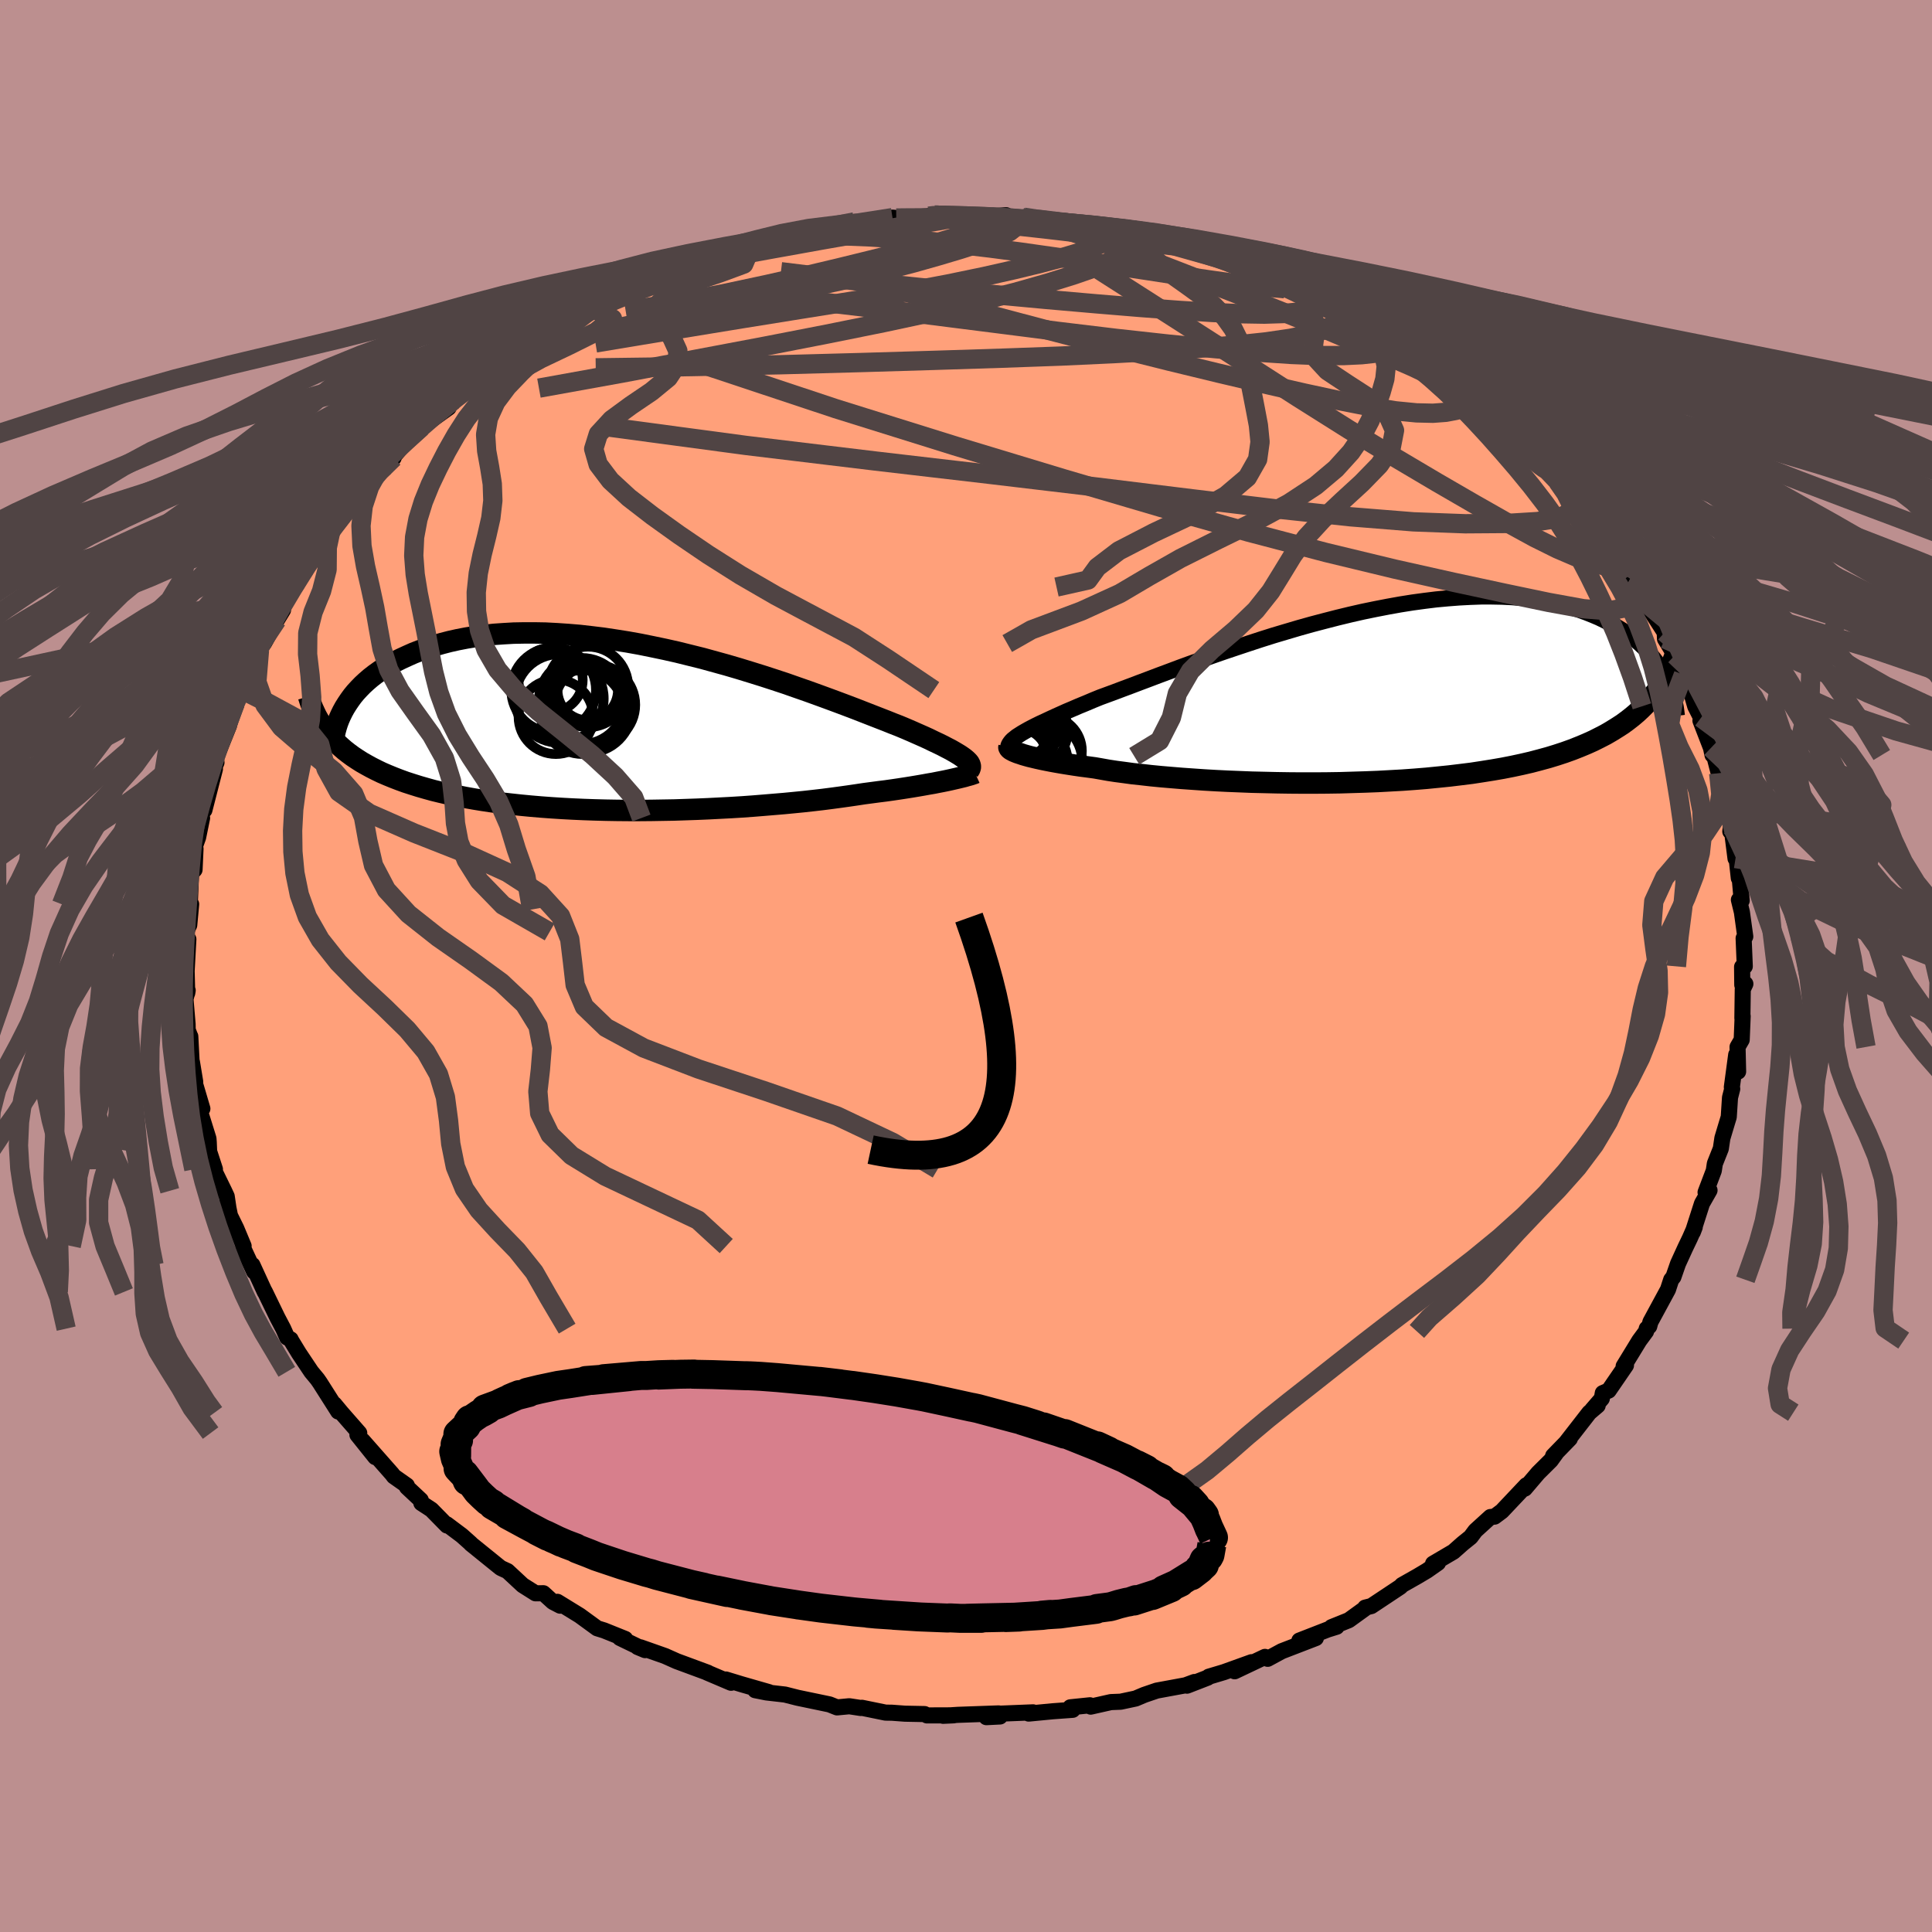 
  <svg viewBox="-100 -100 200 200" xmlns="http://www.w3.org/2000/svg" width="500" height="500" id="face-svg">
    <defs>
      <clipPath id="leftEyeClipPath">
        <polyline points="35.33,3.22 35.11,3.06 34.86,2.89 34.58,2.72 34.26,2.53 33.91,2.33 33.52,2.13 33.1,1.91 32.65,1.69 32.16,1.46 31.65,1.21 31.1,0.96 30.51,0.7 29.9,0.43 29.25,0.15 28.58,-0.13 27.96,-0.37 27.29,-0.64 26.57,-0.92 25.8,-1.22 24.98,-1.54 24.11,-1.88 23.19,-2.23 22.23,-2.59 21.23,-2.96 20.19,-3.34 19.11,-3.73 17.99,-4.12 16.85,-4.52 15.67,-4.91 14.47,-5.3 13.25,-5.68 12.01,-6.06 10.75,-6.43 9.48,-6.78 8.21,-7.13 6.92,-7.45 5.63,-7.77 4.34,-8.06 3.05,-8.33 1.77,-8.59 0.49,-8.82 -0.77,-9.02 -2.03,-9.21 -3.26,-9.36 -4.48,-9.5 -5.68,-9.6 -6.86,-9.68 -8.01,-9.74 -9.14,-9.76 -10.24,-9.76 -11.32,-9.74 -12.36,-9.68 -13.37,-9.61 -14.35,-9.5 -15.3,-9.38 -16.22,-9.23 -17.1,-9.06 -17.95,-8.87 -18.76,-8.66 -19.55,-8.43 -20.3,-8.18 -21.01,-7.93 -21.7,-7.66 -22.35,-7.37 -22.98,-7.08 -23.58,-6.78 -24.14,-6.47 -24.68,-6.15 -25.19,-5.81 -25.68,-5.46 -26.13,-5.11 -26.56,-4.74 -26.96,-4.37 -27.33,-3.99 -27.68,-3.61 -28,-3.22 -28.29,-2.82 -28.56,-2.42 -28.81,-2.02 -30.52,0.68 -30.21,1.03 -29.89,1.38 -29.55,1.72 -29.19,2.05 -28.81,2.38 -28.4,2.7 -27.98,3.01 -27.53,3.31 -27.06,3.61 -26.57,3.89 -26.06,4.17 -25.53,4.44 -24.97,4.71 -24.39,4.96 -23.78,5.21 -23.16,5.45 -22.5,5.69 -21.82,5.91 -21.12,6.13 -20.39,6.34 -19.63,6.55 -18.85,6.74 -18.03,6.93 -17.19,7.1 -16.33,7.27 -15.43,7.43 -14.51,7.58 -13.57,7.72 -12.6,7.85 -11.61,7.96 -10.59,8.07 -9.55,8.17 -8.49,8.26 -7.41,8.34 -6.31,8.41 -5.2,8.47 -4.07,8.52 -2.92,8.56 -1.77,8.59 -0.6,8.61 0.57,8.62 1.75,8.62 2.94,8.61 4.12,8.59 5.31,8.57 6.5,8.53 7.68,8.49 8.85,8.44 10.01,8.38 11.17,8.32 12.31,8.25 13.43,8.17 14.54,8.08 15.62,7.99 16.69,7.9 17.73,7.8 18.74,7.7 19.73,7.59 20.68,7.48 21.61,7.36 22.5,7.24 23.36,7.12 24.18,7 24.97,6.88 25.73,6.78 26.48,6.68 27.2,6.59 27.91,6.49 28.59,6.39 29.24,6.29 29.87,6.19 30.47,6.09 31.05,5.99 31.6,5.89 32.13,5.8 32.63,5.7 33.1,5.61 33.54,5.52 33.95,5.43" />
      </clipPath>
      <clipPath id="rightEyeClipPath">
        <polyline points="-36.08,3.9 -35.77,3.72 -35.42,3.52 -35.04,3.32 -34.63,3.11 -34.18,2.89 -33.7,2.67 -33.19,2.43 -32.65,2.18 -32.07,1.92 -31.47,1.65 -30.83,1.38 -30.16,1.09 -29.45,0.8 -28.72,0.49 -27.96,0.18 -27.25,-0.08 -26.49,-0.36 -25.67,-0.67 -24.81,-0.99 -23.89,-1.34 -22.93,-1.7 -21.93,-2.08 -20.88,-2.47 -19.79,-2.88 -18.67,-3.29 -17.51,-3.7 -16.32,-4.13 -15.11,-4.55 -13.86,-4.97 -12.6,-5.39 -11.32,-5.81 -10.02,-6.22 -8.71,-6.61 -7.39,-7 -6.07,-7.37 -4.74,-7.72 -3.42,-8.06 -2.1,-8.38 -0.78,-8.68 0.53,-8.95 1.82,-9.2 3.1,-9.43 4.36,-9.63 5.61,-9.8 6.83,-9.95 8.03,-10.06 9.2,-10.15 10.34,-10.21 11.46,-10.25 12.55,-10.25 13.6,-10.23 14.63,-10.18 15.62,-10.1 16.58,-9.99 17.5,-9.86 18.39,-9.71 19.24,-9.53 20.06,-9.33 20.85,-9.11 21.6,-8.87 22.32,-8.61 23,-8.34 23.66,-8.06 24.28,-7.76 24.88,-7.46 25.45,-7.14 25.99,-6.81 26.51,-6.47 26.99,-6.12 27.45,-5.76 27.88,-5.38 28.29,-5 28.67,-4.61 29.02,-4.21 29.35,-3.81 29.66,-3.4 29.94,-2.99 30.2,-2.57 30.44,-2.15 30.53,-1.88 30.24,-1.38 29.93,-0.89 29.6,-0.42 29.25,0.05 28.87,0.5 28.47,0.94 28.04,1.37 27.59,1.79 27.12,2.19 26.62,2.58 26.09,2.97 25.53,3.33 24.95,3.69 24.35,4.04 23.71,4.37 23.05,4.7 22.36,5.01 21.64,5.31 20.88,5.61 20.1,5.89 19.28,6.16 18.43,6.42 17.55,6.66 16.64,6.9 15.69,7.12 14.71,7.33 13.69,7.53 12.65,7.71 11.58,7.88 10.47,8.05 9.34,8.19 8.18,8.33 7,8.45 5.79,8.57 4.56,8.67 3.31,8.76 2.05,8.83 0.77,8.9 -0.53,8.95 -1.83,8.99 -3.14,9.03 -4.46,9.05 -5.77,9.06 -7.09,9.06 -8.4,9.05 -9.71,9.03 -11,9 -12.28,8.97 -13.54,8.92 -14.79,8.87 -16.01,8.81 -17.21,8.74 -18.37,8.66 -19.51,8.58 -20.6,8.49 -21.66,8.4 -22.69,8.3 -23.66,8.19 -24.6,8.09 -25.48,7.97 -26.32,7.86 -27.11,7.74 -27.84,7.61 -28.52,7.49 -29.26,7.39 -29.96,7.3 -30.64,7.2 -31.28,7.1 -31.9,7 -32.48,6.9 -33.03,6.8 -33.54,6.7 -34.03,6.6 -34.48,6.5 -34.9,6.4 -35.28,6.31 -35.64,6.21 -35.95,6.12 -36.24,6.02" />
      </clipPath>
      <filter id="fuzzy">
        <feTurbulence id="turbulence" baseFrequency="0.05" numOctaves="3" type="noise" result="noise" />
        <feDisplacementMap in="SourceGraphic" in2="noise" scale="2" />
      </filter>
      <linearGradient id="rainbowGradient" x1="0%" y1="0%" x2="100%" y2="0%">
        <stop offset="0%" style="stop-color: rgb(220, 208, 186); stop-opacity: 1" />
        <stop offset="50%" style="stop-color: rgb(50, 205, 50); stop-opacity: 1" />
        <stop offset="100%" style="stop-color: rgb(173, 216, 230); stop-opacity: 1" />
      </linearGradient>
    </defs>
    <rect x="-100" y="-100" width="100%" height="100%" fill="rgb(188, 143, 143)" />
    <polyline id="faceContour" points="80.34,0.09 80.36,1.96 80.68,1.85 80.41,2.42 80.37,5.39 80.4,5.19 80.3,7.64 79.87,8.38 79.93,10.93 79.73,9.19 79.28,12.54 79.32,12.72 79.09,13.62 78.96,15.63 78.78,16.22 78.3,17.82 78.14,18.9 77.52,20.46 77.41,21.19 76.56,23.43 76.97,23.22 76.19,24.59 75.24,27.55 75.44,27.03 74.94,28.17 74.47,29.15 73.71,30.81 73.23,32.19 73,32.48 72.67,33.49 70.85,36.85 70.73,37.3 70.47,37.54 70.4,37.83 69.7,38.78 68.08,41.43 68.32,41.34 66.53,43.95 65.92,44.21 65.82,44.78 64.81,45.95 65.39,45.5 64.52,46.24 62.15,49.29 62.51,48.93 60.78,50.71 61.07,50.45 60.54,51.18 59.23,52.48 57.85,54.1 58.01,53.75 55.47,56.44 54.72,57 54.29,57.04 52.73,58.46 52.24,59.12 51.42,59.78 50.46,60.63 48.35,61.87 48.86,61.79 47.72,62.59 46.73,63.18 45.14,64.08 44.97,64.26 41.96,66.26 41.32,66.42 41.44,66.41 39.63,67.72 37.84,68.44 38.37,68.4 37.44,68.69 34.51,69.83 36.22,69.57 32.69,70.93 31.23,71.72 30.95,71.52 27.81,73.01 29.56,72.07 26.7,73.1 25.13,73.57 25.02,73.67 22.88,74.5 23.65,74.12 22.73,74.46 19.75,75.01 18.46,75.45 17.56,75.83 16.01,76.16 15,76.2 12.91,76.67 12.83,76.53 10.8,76.74 11.04,77 8.98,77.15 6.49,77.39 6.94,77.26 3.44,77.4 2.11,77.76 3.52,77.69 3.38,77.37 -0.85,77.52 -2.37,77.62 -1.27,77.57 -4.04,77.58 -4.29,77.44 -6.32,77.4 -7.67,77.3 -8.33,77.29 -10.77,76.79 -10.9,76.81 -12.08,76.63 -13.35,76.75 -14.13,76.44 -17.44,75.75 -18.74,75.42 -20.66,75.2 -21.82,74.97 -21.49,74.92 -20.4,75.17 -23.22,74.36 -24.86,73.86 -24.32,74.2 -26.79,73.15 -26.72,73.16 -29.94,71.97 -31.15,71.43 -33.73,70.52 -33.99,70.5 -33.22,70.82 -35.83,69.56 -35.28,69.66 -37.47,68.78 -38.18,68.56 -39.99,67.24 -42.3,65.82 -42.01,66.22 -42.76,65.83 -43.75,64.93 -44.56,64.94 -45.89,64.1 -47.46,62.64 -48.09,62.35 -48.21,62.28 -51.25,59.82 -51.27,59.78 -52.19,58.96 -53.75,57.79 -53.73,57.92 -55.34,56.28 -56.38,55.6 -56.44,55.29 -57.87,53.95 -57.88,53.78 -59.23,52.83 -59.41,52.59 -62.46,49.13 -61.15,50.84 -63,48.53 -62.81,48.35 -64.65,46.25 -65.39,45.36 -64.99,46.12 -66.89,43.13 -67.14,42.77 -67.77,42.01 -69.06,40.08 -69.9,38.7 -69.91,38.65 -70.27,38.46 -70.68,37.54 -71.28,36.4 -72.59,33.7 -72.59,33.74 -73.87,30.95 -73.69,31.64 -74.84,29.17 -74.78,28.99 -75.54,27.17 -76.19,25.85 -76.35,25.06 -76.53,23.85 -76.8,23.27 -77.87,21.08 -77.75,21.04 -78.35,19.2 -78.39,18.25 -78.42,17.87 -79.32,14.98 -79.05,14.77 -79.8,12.23 -79.79,12 -80.13,9.94 -80.16,9.99 -80.3,7.29 -80.31,7.3 -80.57,6.62 -80.58,6.02 -80.8,3.42 -80.57,2.53 -80.62,2.81 -80.68,0.53 -80.5,-2.77 -80.67,-1.13 -80.75,-3.52 -80.41,-4.24 -80.21,-6.4 -80.38,-5.85 -80.22,-9.58 -79.86,-9.97 -79.76,-12.14 -79.89,-12.2 -79.49,-13.32 -79.08,-15.32 -79.52,-14.08 -78.73,-17.3 -78.84,-16.14 -77.75,-20.39 -77.83,-20.51 -77.59,-21.07 -77.66,-21.51 -76.3,-24.87 -75.78,-27.1 -75.66,-27.18 -75.62,-27.27 -75.03,-28.23 -74.89,-28.56 -73.14,-32.69 -73.16,-33.04 -73.17,-32.88 -72.67,-33.41 -71.34,-35.81 -70.7,-36.86 -70.68,-37.49 -69.84,-38.9 -69.88,-38.7 -69.33,-39.7 -68.43,-40.85 -66.46,-44.33 -66.05,-44.68 -65.76,-45.01 -64.51,-46.73 -64.19,-47.2 -65.16,-45.92 -61.61,-49.92 -61.42,-50.56 -60.77,-51.37 -60.78,-51.21 -59.25,-52.61 -60.12,-51.76 -57.87,-54.34 -57.93,-54.23 -56.37,-55.76 -55.51,-56.4 -53.56,-57.8 -53.22,-58.49 -53.09,-58.55 -51.17,-60.1 -50.87,-60.26 -49.26,-61.44 -49.03,-61.66 -47.66,-62.75 -47.18,-63.13 -45.68,-63.86 -44.36,-65.02 -43.33,-65.49 -40.65,-67.11 -39.95,-67.33 -41.28,-66.84 -38.62,-68.09 -39.04,-68.08 -35.38,-69.74 -35.41,-69.9 -35.24,-69.9 -33.58,-70.55 -33.03,-70.81 -31.46,-71.69 -29.81,-72.14 -26.97,-73.27 -26.16,-73.3 -27.74,-72.95 -26.28,-73.3 -22.96,-74.36 -21.68,-74.67 -21.88,-74.65 -20.45,-75.21 -18.32,-75.44 -17.03,-75.9 -16.59,-76.08 -15.69,-76.29 -13.52,-76.4 -11.55,-77.03 -10.73,-77.01 -9.18,-76.96 -7.61,-77.47 -7.22,-77.43 -7.21,-77.4 -3.85,-77.62 -3.31,-77.75 -3.08,-77.73 -1.46,-77.55 0.42,-77.57 1.22,-77.5 4.16,-77.72 4.45,-77.34 4.81,-77.29 6,-77.51 5.82,-77.48 9.89,-76.88 11.72,-76.72 10.86,-76.73 11.94,-76.67 14.08,-76.29 14.02,-76.55 15.58,-76.18 17.06,-75.95 20.48,-75.26 20.31,-75.04 21.43,-74.76 21.6,-74.8 24.34,-74.07 24.62,-74.05 25.87,-73.76 28.4,-72.7 27.74,-72.9 31.03,-71.7 31.98,-71.12 31.17,-71.67 33.7,-70.28 34.23,-70.4 35.49,-69.59 34.94,-69.99 39.26,-67.79 38.35,-68.15 40.45,-66.9 41.32,-66.78 42.02,-66.04 43.95,-65.02 45.25,-64.43 45.54,-63.92 46.55,-63.32 47.61,-62.75 48.96,-61.59 47.98,-62.47 50.79,-60.24 52.35,-58.97 51.98,-59.11 52.36,-59.02 54.04,-57.54 55.39,-56.51 55.34,-56.2 55.84,-55.86 56.6,-54.95 58.86,-52.96 60.16,-51.33 61.04,-50.81 61.26,-50.13 62.48,-48.79 61.68,-49.7 63.22,-47.89 64.63,-46.33 66.29,-44.18 65.35,-45.66 66.38,-43.93 68.23,-41.39 68.77,-40.11 68.84,-40.38 68.93,-39.81 69.8,-38.74 69.52,-39.23 70.03,-38.11 72.33,-34.54 72.36,-33.86 73.39,-32.17 72.77,-33.38 73.19,-32.45 74.27,-30.16 74.9,-28.92 75.49,-26.88 76.09,-25.7 76.03,-25.4 77.12,-22.58 77.28,-21.84 77.47,-21.71 77.92,-19.96 78.18,-18.51 78.27,-18.02 78.79,-16.64 79.19,-14.41 79.12,-13.93 79.25,-14.33 79.66,-11.13 79.68,-12.03 80,-9.1 80.1,-9.05 80.3,-6.77 80.01,-6.85 80.32,-5.58 80.67,-3.05 80.5,-2.87 80.62,0.04 80.34,0.09 80.36,1.96" fill="rgb(255, 160, 122)" stroke="black" stroke-width="1.667" stroke-linejoin="round" filter="url(#fuzzy)" />
    <g transform="translate(41.86 -28)">
      <polyline id="rightCountour" points="-36.08,3.9 -35.77,3.72 -35.42,3.52 -35.04,3.32 -34.63,3.11 -34.18,2.89 -33.7,2.67 -33.19,2.43 -32.65,2.18 -32.07,1.92 -31.47,1.65 -30.83,1.38 -30.16,1.09 -29.45,0.8 -28.72,0.49 -27.96,0.18 -27.25,-0.08 -26.49,-0.36 -25.67,-0.67 -24.81,-0.99 -23.89,-1.34 -22.93,-1.7 -21.93,-2.08 -20.88,-2.47 -19.79,-2.88 -18.67,-3.29 -17.51,-3.7 -16.32,-4.13 -15.11,-4.55 -13.86,-4.97 -12.6,-5.39 -11.32,-5.81 -10.02,-6.22 -8.71,-6.61 -7.39,-7 -6.07,-7.37 -4.74,-7.72 -3.42,-8.06 -2.1,-8.38 -0.78,-8.68 0.53,-8.95 1.82,-9.2 3.1,-9.43 4.36,-9.63 5.61,-9.8 6.83,-9.95 8.03,-10.06 9.2,-10.15 10.34,-10.21 11.46,-10.25 12.55,-10.25 13.6,-10.23 14.63,-10.18 15.62,-10.1 16.58,-9.99 17.5,-9.86 18.39,-9.71 19.24,-9.53 20.06,-9.33 20.85,-9.11 21.6,-8.87 22.32,-8.61 23,-8.34 23.66,-8.06 24.28,-7.76 24.88,-7.46 25.45,-7.14 25.99,-6.81 26.51,-6.47 26.99,-6.12 27.45,-5.76 27.88,-5.38 28.29,-5 28.67,-4.61 29.02,-4.21 29.35,-3.81 29.66,-3.4 29.94,-2.99 30.2,-2.57 30.44,-2.15 30.53,-1.88 30.24,-1.38 29.93,-0.89 29.6,-0.42 29.25,0.05 28.87,0.5 28.47,0.94 28.04,1.37 27.59,1.79 27.12,2.19 26.62,2.58 26.09,2.97 25.53,3.33 24.95,3.69 24.35,4.04 23.71,4.37 23.05,4.7 22.36,5.01 21.64,5.31 20.88,5.61 20.1,5.89 19.28,6.16 18.43,6.42 17.55,6.66 16.64,6.9 15.69,7.12 14.71,7.33 13.69,7.53 12.65,7.71 11.58,7.88 10.47,8.05 9.34,8.19 8.18,8.33 7,8.45 5.79,8.57 4.56,8.67 3.31,8.76 2.05,8.83 0.77,8.9 -0.53,8.95 -1.83,8.99 -3.14,9.03 -4.46,9.05 -5.77,9.06 -7.09,9.06 -8.4,9.05 -9.71,9.03 -11,9 -12.28,8.97 -13.54,8.92 -14.79,8.87 -16.01,8.81 -17.21,8.74 -18.37,8.66 -19.51,8.58 -20.6,8.49 -21.66,8.4 -22.69,8.3 -23.66,8.19 -24.6,8.09 -25.48,7.97 -26.32,7.86 -27.11,7.74 -27.84,7.61 -28.52,7.49 -29.26,7.39 -29.96,7.3 -30.64,7.2 -31.28,7.1 -31.9,7 -32.48,6.9 -33.03,6.8 -33.54,6.7 -34.03,6.6 -34.48,6.5 -34.9,6.4 -35.28,6.31 -35.64,6.21 -35.95,6.12 -36.24,6.02" fill="white" stroke="white" stroke-width="0" stroke-linejoin="round" filter="url(#fuzzy)" />
    </g>
    <g transform="translate(-35.51 -24.72)">
      <polyline id="leftCountour" points="35.33,3.22 35.11,3.06 34.86,2.89 34.58,2.72 34.26,2.53 33.91,2.33 33.52,2.13 33.1,1.91 32.65,1.69 32.16,1.46 31.65,1.21 31.1,0.96 30.51,0.7 29.9,0.43 29.25,0.15 28.58,-0.13 27.96,-0.37 27.29,-0.64 26.57,-0.92 25.8,-1.22 24.98,-1.54 24.11,-1.88 23.19,-2.23 22.23,-2.59 21.23,-2.96 20.19,-3.34 19.11,-3.73 17.99,-4.12 16.85,-4.52 15.67,-4.91 14.47,-5.3 13.25,-5.68 12.01,-6.06 10.75,-6.43 9.48,-6.78 8.21,-7.13 6.92,-7.45 5.63,-7.77 4.34,-8.06 3.05,-8.33 1.77,-8.59 0.49,-8.82 -0.77,-9.02 -2.03,-9.21 -3.26,-9.36 -4.48,-9.5 -5.68,-9.6 -6.86,-9.68 -8.01,-9.74 -9.14,-9.76 -10.24,-9.76 -11.32,-9.74 -12.36,-9.68 -13.37,-9.61 -14.35,-9.5 -15.3,-9.38 -16.22,-9.23 -17.1,-9.06 -17.95,-8.87 -18.76,-8.66 -19.55,-8.43 -20.3,-8.18 -21.01,-7.93 -21.7,-7.66 -22.35,-7.37 -22.98,-7.08 -23.58,-6.78 -24.14,-6.47 -24.68,-6.15 -25.19,-5.81 -25.68,-5.46 -26.13,-5.11 -26.56,-4.74 -26.96,-4.37 -27.33,-3.99 -27.68,-3.61 -28,-3.22 -28.29,-2.82 -28.56,-2.42 -28.81,-2.02 -30.52,0.68 -30.21,1.03 -29.89,1.38 -29.55,1.72 -29.19,2.05 -28.81,2.38 -28.4,2.7 -27.98,3.01 -27.53,3.31 -27.06,3.61 -26.57,3.89 -26.06,4.17 -25.53,4.44 -24.97,4.71 -24.39,4.96 -23.78,5.21 -23.16,5.45 -22.5,5.69 -21.82,5.91 -21.12,6.13 -20.39,6.34 -19.63,6.55 -18.85,6.74 -18.03,6.93 -17.19,7.1 -16.33,7.27 -15.43,7.43 -14.51,7.58 -13.57,7.72 -12.6,7.85 -11.61,7.96 -10.59,8.07 -9.55,8.17 -8.49,8.26 -7.41,8.34 -6.31,8.41 -5.2,8.47 -4.07,8.52 -2.92,8.56 -1.77,8.59 -0.6,8.61 0.57,8.62 1.75,8.62 2.94,8.61 4.12,8.59 5.31,8.57 6.5,8.53 7.68,8.49 8.85,8.44 10.01,8.38 11.17,8.32 12.31,8.25 13.43,8.17 14.54,8.08 15.62,7.99 16.69,7.9 17.73,7.8 18.74,7.7 19.73,7.59 20.68,7.48 21.61,7.36 22.5,7.24 23.36,7.12 24.18,7 24.97,6.88 25.73,6.78 26.48,6.68 27.2,6.59 27.91,6.49 28.59,6.39 29.24,6.29 29.87,6.19 30.47,6.09 31.05,5.99 31.6,5.89 32.13,5.8 32.63,5.7 33.1,5.61 33.54,5.52 33.95,5.43" fill="white" stroke="white" stroke-width="0" stroke-linejoin="round" filter="url(#fuzzy)" />
    </g>
    <g transform="translate(41.86 -28)">
      <polyline id="rightUpper" points="-37.5,5.44 -37.49,5.29 -37.45,5.15 -37.38,5.01 -37.28,4.86 -37.16,4.71 -37.01,4.56 -36.82,4.41 -36.61,4.24 -36.36,4.08 -36.08,3.9 -35.77,3.72 -35.42,3.52 -35.04,3.32 -34.63,3.11 -34.18,2.89 -33.7,2.67 -33.19,2.43 -32.65,2.18 -32.07,1.92 -31.47,1.65 -30.83,1.38 -30.16,1.09 -29.45,0.8 -28.72,0.49 -27.96,0.18 -27.25,-0.08 -26.49,-0.36 -25.67,-0.67 -24.81,-0.99 -23.89,-1.34 -22.93,-1.7 -21.93,-2.08 -20.88,-2.47 -19.79,-2.88 -18.67,-3.29 -17.51,-3.7 -16.32,-4.13 -15.11,-4.55 -13.86,-4.97 -12.6,-5.39 -11.32,-5.81 -10.02,-6.22 -8.71,-6.61 -7.39,-7 -6.07,-7.37 -4.74,-7.72 -3.42,-8.06 -2.1,-8.38 -0.78,-8.68 0.53,-8.95 1.82,-9.2 3.1,-9.43 4.36,-9.63 5.61,-9.8 6.83,-9.95 8.03,-10.06 9.2,-10.15 10.34,-10.21 11.46,-10.25 12.55,-10.25 13.6,-10.23 14.63,-10.18 15.62,-10.1 16.58,-9.99 17.5,-9.86 18.39,-9.71 19.24,-9.53 20.06,-9.33 20.85,-9.11 21.6,-8.87 22.32,-8.61 23,-8.34 23.66,-8.06 24.28,-7.76 24.88,-7.46 25.45,-7.14 25.99,-6.81 26.51,-6.47 26.99,-6.12 27.45,-5.76 27.88,-5.38 28.29,-5 28.67,-4.61 29.02,-4.21 29.35,-3.81 29.66,-3.4 29.94,-2.99 30.2,-2.57 30.44,-2.15 30.66,-1.72 30.85,-1.3 31.03,-0.87 31.18,-0.45 31.32,-0.02 31.44,0.41 31.54,0.83 31.62,1.26 31.68,1.68 31.73,2.1" fill="none" stroke="black" stroke-width="1.667" stroke-linejoin="round" filter="url(#fuzzy)" />
      <polyline id="rightLower" points="-37.41,5.32 -37.42,5.37 -37.4,5.42 -37.36,5.48 -37.29,5.55 -37.19,5.62 -37.06,5.69 -36.91,5.77 -36.72,5.85 -36.49,5.94 -36.24,6.02 -35.95,6.12 -35.64,6.21 -35.28,6.31 -34.9,6.4 -34.48,6.5 -34.03,6.6 -33.54,6.7 -33.03,6.8 -32.48,6.9 -31.9,7 -31.28,7.1 -30.64,7.2 -29.96,7.3 -29.26,7.39 -28.52,7.49 -27.84,7.61 -27.11,7.74 -26.32,7.86 -25.48,7.97 -24.6,8.09 -23.66,8.19 -22.69,8.3 -21.66,8.4 -20.6,8.49 -19.51,8.58 -18.37,8.66 -17.21,8.74 -16.01,8.81 -14.79,8.87 -13.54,8.92 -12.28,8.97 -11,9 -9.71,9.03 -8.4,9.05 -7.09,9.06 -5.77,9.06 -4.46,9.05 -3.14,9.03 -1.83,8.99 -0.53,8.95 0.77,8.9 2.05,8.83 3.31,8.76 4.56,8.67 5.79,8.57 7,8.45 8.18,8.33 9.34,8.19 10.47,8.05 11.58,7.88 12.65,7.71 13.69,7.53 14.71,7.33 15.69,7.12 16.64,6.9 17.55,6.66 18.43,6.42 19.28,6.16 20.1,5.89 20.88,5.61 21.64,5.31 22.36,5.01 23.05,4.7 23.71,4.37 24.35,4.04 24.95,3.69 25.53,3.33 26.09,2.97 26.62,2.58 27.12,2.19 27.59,1.79 28.04,1.37 28.47,0.94 28.87,0.5 29.25,0.05 29.6,-0.42 29.93,-0.89 30.24,-1.38 30.53,-1.88 30.8,-2.38 31.04,-2.9 31.27,-3.43 31.48,-3.97 31.67,-4.52 31.84,-5.08 31.99,-5.65 32.13,-6.23 32.25,-6.82 32.35,-7.42" fill="none" stroke="black" stroke-width="2.222" stroke-linejoin="round" filter="url(#fuzzy)" />
      <circle r="4.454" cx="-34.275" cy="6.895" stroke="black" fill="none" stroke-width="1.0" filter="url(#fuzzy)" clip-path="url(#rightEyeClipPath)" /><circle r="3.618" cx="-35.41" cy="2.68" stroke="black" fill="none" stroke-width="1.0" filter="url(#fuzzy)" clip-path="url(#rightEyeClipPath)" /><circle r="3.602" cx="-33.465" cy="5.74" stroke="black" fill="none" stroke-width="1.0" filter="url(#fuzzy)" clip-path="url(#rightEyeClipPath)" /><circle r="3.27" cx="-36.855" cy="6.205" stroke="black" fill="none" stroke-width="1.0" filter="url(#fuzzy)" clip-path="url(#rightEyeClipPath)" /><circle r="3.142" cx="-36.53" cy="6.515" stroke="black" fill="none" stroke-width="1.0" filter="url(#fuzzy)" clip-path="url(#rightEyeClipPath)" /><circle r="4.662" cx="-35.955" cy="7.105" stroke="black" fill="none" stroke-width="1.0" filter="url(#fuzzy)" clip-path="url(#rightEyeClipPath)" /><circle r="3.176" cx="-36.925" cy="4.46" stroke="black" fill="none" stroke-width="1.0" filter="url(#fuzzy)" clip-path="url(#rightEyeClipPath)" /><circle r="4.17" cx="-35.5" cy="3.61" stroke="black" fill="none" stroke-width="1.0" filter="url(#fuzzy)" clip-path="url(#rightEyeClipPath)" /><circle r="4.078" cx="-36.575" cy="3.79" stroke="black" fill="none" stroke-width="1.0" filter="url(#fuzzy)" clip-path="url(#rightEyeClipPath)" /><circle r="3.31" cx="-36.125" cy="3.02" stroke="black" fill="none" stroke-width="1.0" filter="url(#fuzzy)" clip-path="url(#rightEyeClipPath)" />
      </g>
    <g transform="translate(-35.51 -24.72)">
      <polyline id="leftUpper" points="35.8,4.48 35.88,4.37 35.93,4.26 35.96,4.14 35.96,4.03 35.93,3.91 35.88,3.78 35.79,3.65 35.67,3.52 35.51,3.37 35.33,3.22 35.11,3.06 34.86,2.89 34.58,2.72 34.26,2.53 33.91,2.33 33.52,2.13 33.1,1.91 32.65,1.69 32.16,1.46 31.65,1.21 31.1,0.96 30.51,0.7 29.9,0.43 29.25,0.15 28.58,-0.13 27.96,-0.37 27.29,-0.64 26.57,-0.92 25.8,-1.22 24.98,-1.54 24.11,-1.88 23.19,-2.23 22.23,-2.59 21.23,-2.96 20.19,-3.34 19.11,-3.73 17.99,-4.12 16.85,-4.52 15.67,-4.91 14.47,-5.3 13.25,-5.68 12.01,-6.06 10.75,-6.43 9.48,-6.78 8.21,-7.13 6.92,-7.45 5.63,-7.77 4.34,-8.06 3.05,-8.33 1.77,-8.59 0.49,-8.82 -0.77,-9.02 -2.03,-9.21 -3.26,-9.36 -4.48,-9.5 -5.68,-9.6 -6.86,-9.68 -8.01,-9.74 -9.14,-9.76 -10.24,-9.76 -11.32,-9.74 -12.36,-9.68 -13.37,-9.61 -14.35,-9.5 -15.3,-9.38 -16.22,-9.23 -17.1,-9.06 -17.95,-8.87 -18.76,-8.66 -19.55,-8.43 -20.3,-8.18 -21.01,-7.93 -21.7,-7.66 -22.35,-7.37 -22.98,-7.08 -23.58,-6.78 -24.14,-6.47 -24.68,-6.15 -25.19,-5.81 -25.68,-5.46 -26.13,-5.11 -26.56,-4.74 -26.96,-4.37 -27.33,-3.99 -27.68,-3.61 -28,-3.22 -28.29,-2.82 -28.56,-2.42 -28.81,-2.02 -29.03,-1.62 -29.23,-1.21 -29.41,-0.8 -29.56,-0.4 -29.69,0.01 -29.8,0.42 -29.89,0.83 -29.96,1.24 -30.02,1.64 -30.05,2.05" fill="none" stroke="black" stroke-width="2.222" stroke-linejoin="round" filter="url(#fuzzy)" />
      <polyline id="leftLower" points="36.45,4.75 36.34,4.8 36.19,4.85 36.02,4.91 35.81,4.97 35.58,5.03 35.31,5.11 35.02,5.18 34.69,5.26 34.34,5.34 33.95,5.43 33.54,5.52 33.1,5.61 32.63,5.7 32.13,5.8 31.6,5.89 31.05,5.99 30.47,6.09 29.87,6.19 29.24,6.29 28.59,6.39 27.91,6.49 27.2,6.59 26.48,6.68 25.73,6.78 24.97,6.88 24.18,7 23.36,7.12 22.5,7.24 21.61,7.36 20.68,7.48 19.73,7.59 18.74,7.7 17.73,7.8 16.69,7.9 15.62,7.99 14.54,8.08 13.43,8.17 12.31,8.25 11.17,8.32 10.01,8.38 8.85,8.44 7.68,8.49 6.5,8.53 5.31,8.57 4.12,8.59 2.94,8.61 1.75,8.62 0.57,8.62 -0.6,8.61 -1.77,8.59 -2.92,8.56 -4.07,8.52 -5.2,8.47 -6.31,8.41 -7.41,8.34 -8.49,8.26 -9.55,8.17 -10.59,8.07 -11.61,7.96 -12.6,7.85 -13.57,7.72 -14.51,7.58 -15.43,7.43 -16.33,7.27 -17.19,7.1 -18.03,6.93 -18.85,6.74 -19.63,6.55 -20.39,6.34 -21.12,6.13 -21.82,5.91 -22.5,5.69 -23.16,5.45 -23.78,5.21 -24.39,4.96 -24.97,4.71 -25.53,4.44 -26.06,4.17 -26.57,3.89 -27.06,3.61 -27.53,3.31 -27.98,3.01 -28.4,2.7 -28.81,2.38 -29.19,2.05 -29.55,1.72 -29.89,1.38 -30.21,1.03 -30.52,0.68 -30.8,0.32 -31.06,-0.05 -31.31,-0.42 -31.54,-0.8 -31.75,-1.18 -31.94,-1.58 -32.12,-1.97 -32.28,-2.37 -32.42,-2.78 -32.55,-3.2" fill="none" stroke="black" stroke-width="2.222" stroke-linejoin="round" filter="url(#fuzzy)" />
      <circle r="4.59" cx="-6.581" cy="-2.974" stroke="black" fill="none" stroke-width="1.0" filter="url(#fuzzy)" clip-path="url(#leftEyeClipPath)" /><circle r="4.166" cx="-3.621" cy="-4.169" stroke="black" fill="none" stroke-width="1.0" filter="url(#fuzzy)" clip-path="url(#leftEyeClipPath)" /><circle r="3.324" cx="-7.491" cy="-4.889" stroke="black" fill="none" stroke-width="1.0" filter="url(#fuzzy)" clip-path="url(#leftEyeClipPath)" /><circle r="4.172" cx="-2.901" cy="-2.319" stroke="black" fill="none" stroke-width="1.0" filter="url(#fuzzy)" clip-path="url(#leftEyeClipPath)" /><circle r="4.6" cx="-3.656" cy="-1.949" stroke="black" fill="none" stroke-width="1.0" filter="url(#fuzzy)" clip-path="url(#leftEyeClipPath)" /><circle r="4.456" cx="-4.261" cy="-2.714" stroke="black" fill="none" stroke-width="1.0" filter="url(#fuzzy)" clip-path="url(#leftEyeClipPath)" /><circle r="3.864" cx="-6.946" cy="-1.084" stroke="black" fill="none" stroke-width="1.0" filter="url(#fuzzy)" clip-path="url(#leftEyeClipPath)" /><circle r="4.384" cx="-7.181" cy="-3.859" stroke="black" fill="none" stroke-width="1.0" filter="url(#fuzzy)" clip-path="url(#leftEyeClipPath)" /><circle r="4.342" cx="-4.196" cy="-1.564" stroke="black" fill="none" stroke-width="1.0" filter="url(#fuzzy)" clip-path="url(#leftEyeClipPath)" /><circle r="3.126" cx="-3.646" cy="-3.844" stroke="black" fill="none" stroke-width="1.0" filter="url(#fuzzy)" clip-path="url(#leftEyeClipPath)" />
    </g>
    <g id="hairs">
      <polyline points="-31.46,-71.69 -29.55,-72.25 -27.65,-72.77 -25.96,-73.14 -24.18,-73.47 -22.12,-73.85 -19.8,-74.27 -17.35,-74.71 -14.91,-75.15 -12.56,-75.56 -10.31,-75.95 -8.18,-76.31 -6.18,-76.63 -4.36,-76.9 -2.83,-77.14 -1.76,-77.34 -1.27,-77.47" fill="none" stroke="rgb(80, 68, 68)" stroke-width="2" stroke-linejoin="round" filter="url(#fuzzy)" /><polyline points="61.68,-49.7 62.67,-48.16 62.61,-47.03 61.42,-46.37 59.17,-46.01 55.93,-45.81 51.67,-45.78 46.32,-45.98 39.83,-46.5 32.19,-47.31 23.45,-48.36 13.61,-49.57 2.67,-50.87 -9.42,-52.28 -22.78,-53.89 -37.48,-55.86" fill="none" stroke="rgb(80, 68, 68)" stroke-width="2" stroke-linejoin="round" filter="url(#fuzzy)" /><polyline points="4.81,-77.29 5.99,-77.27 7.88,-76.86 10.28,-76.19 12.83,-75.38 15.44,-74.44 18.16,-73.4 21.05,-72.28 24.12,-71.09 27.33,-69.85 30.64,-68.56 33.98,-67.23 37.25,-65.88 40.39,-64.55 43.34,-63.28 46.18,-62.04 49.07,-60.68" fill="none" stroke="rgb(80, 68, 68)" stroke-width="2" stroke-linejoin="round" filter="url(#fuzzy)" /><polyline points="33.7,-70.28 34.27,-70.17 34.86,-69.85 35.43,-69.42 35.85,-68.95 36,-68.53 35.8,-68.17 35.22,-67.89 34.24,-67.68 32.81,-67.54 30.9,-67.48 28.49,-67.52 25.55,-67.65 22.07,-67.87 18.06,-68.17 13.48,-68.55 8.32,-69 2.5,-69.54 -4.08,-70.17 -11.44,-70.92 -19.16,-71.87" fill="none" stroke="rgb(80, 68, 68)" stroke-width="2" stroke-linejoin="round" filter="url(#fuzzy)" /><polyline points="14.02,-76.55 15.47,-76.2 16.8,-75.8 17.67,-75.39 17.99,-74.97 17.82,-74.55 17.26,-74.08 16.35,-73.57 15.07,-72.98 13.36,-72.3 11.17,-71.54 8.44,-70.69 5.12,-69.75 1.18,-68.75 -3.39,-67.7 -8.57,-66.59 -14.37,-65.42 -20.79,-64.17 -27.88,-62.83 -35.68,-61.36 -44.21,-59.82" fill="none" stroke="rgb(80, 68, 68)" stroke-width="2" stroke-linejoin="round" filter="url(#fuzzy)" /><polyline points="-3.85,-77.62 -3.34,-77.68 -2.58,-77.65 -1.6,-77.59 -0.57,-77.52 0.34,-77.44 1.01,-77.33 1.41,-77.18 1.55,-77 1.48,-76.78 1.19,-76.5 0.67,-76.18 -0.17,-75.8 -1.37,-75.36 -2.97,-74.88 -4.95,-74.34 -7.27,-73.74 -9.94,-73.07 -13,-72.32 -16.53,-71.48 -20.59,-70.56 -25.18,-69.58 -30.13,-68.63 -35.23,-67.81" fill="none" stroke="rgb(80, 68, 68)" stroke-width="2" stroke-linejoin="round" filter="url(#fuzzy)" /><polyline points="-7.22,-77.43 -6.22,-77.44 -4.49,-77.45 -2.68,-77.38 -0.77,-77.24 1.31,-77.04 3.54,-76.8 5.85,-76.55 8.12,-76.3 10.26,-76.05 12.24,-75.82 14.08,-75.61 15.77,-75.43 17.3,-75.28 18.57,-75.15 19.48,-75.07 20.01,-75.03 20.29,-75.01" fill="none" stroke="rgb(80, 68, 68)" stroke-width="2" stroke-linejoin="round" filter="url(#fuzzy)" /><polyline points="11.94,-76.67 13.48,-76.43 14.85,-76.2 16.5,-75.85 18.36,-75.4 20.21,-74.92 21.91,-74.45 23.44,-74.02 24.83,-73.63 26.09,-73.27 27.2,-72.95 28.12,-72.68 28.75,-72.49 29,-72.42 28.79,-72.52 28.02,-72.83 26.6,-73.38" fill="none" stroke="rgb(80, 68, 68)" stroke-width="2" stroke-linejoin="round" filter="url(#fuzzy)" /><polyline points="-40.65,-67.11 -40.27,-67.23 -39.58,-67.53 -38.37,-68.07 -36.83,-68.73 -35.15,-69.42 -33.45,-70.1 -31.74,-70.74 -30.01,-71.38 -28.23,-72.01 -26.45,-72.64 -24.71,-73.24 -23.11,-73.78 -21.72,-74.25 -20.57,-74.64 -19.66,-74.96 -18.99,-75.21 -18.55,-75.4 -18.38,-75.51 -18.53,-75.51 -19.08,-75.39 -20.2,-75.13" fill="none" stroke="rgb(80, 68, 68)" stroke-width="2" stroke-linejoin="round" filter="url(#fuzzy)" /><polyline points="50.79,-60.24 51.63,-59.49 51.92,-59.12 52.08,-58.76 52.11,-58.37 51.91,-58.03 51.43,-57.74 50.68,-57.51 49.67,-57.32 48.34,-57.22 46.63,-57.26 44.48,-57.47 41.84,-57.9 38.69,-58.52 35.03,-59.31 30.86,-60.26 26.19,-61.36 20.99,-62.62 15.24,-64.06 8.93,-65.7 2.01,-67.53 -5.56,-69.57 -13.65,-71.92" fill="none" stroke="rgb(80, 68, 68)" stroke-width="2" stroke-linejoin="round" filter="url(#fuzzy)" /><polyline points="69.8,-38.74 69.58,-38.66 69.23,-37.87 68.31,-37.09 66.56,-36.77 63.89,-36.99 60.31,-37.64 55.86,-38.57 50.55,-39.71 44.38,-41.09 37.29,-42.8 29.26,-44.91 20.22,-47.46 10.1,-50.44 -1.14,-53.84 -13.47,-57.69 -26.68,-62.08" fill="none" stroke="rgb(80, 68, 68)" stroke-width="2" stroke-linejoin="round" filter="url(#fuzzy)" /><polyline points="11.72,-76.72 11.64,-76.68 12.47,-76.55 13.63,-76.39 14.95,-76.19 16.35,-75.94 17.75,-75.67 19.05,-75.39 20.16,-75.13 21.04,-74.91 21.7,-74.74 22.13,-74.62 22.31,-74.54 22.21,-74.51 21.79,-74.53 21.04,-74.6 19.95,-74.74 18.51,-74.98 16.68,-75.32 14.34,-75.8 11.05,-76.47" fill="none" stroke="rgb(80, 68, 68)" stroke-width="2" stroke-linejoin="round" filter="url(#fuzzy)" /><polyline points="10.86,-76.73 11.99,-76.6 12.92,-76.45 13.63,-76.25 14.17,-75.98 14.5,-75.64 14.48,-75.24 14.01,-74.8 13.09,-74.34 11.72,-73.86 9.94,-73.33 7.72,-72.74 5.04,-72.09 1.84,-71.37 -1.88,-70.6 -6.18,-69.79 -11.1,-68.94 -16.73,-68.04 -23.14,-67.01 -30.36,-65.83 -38.36,-64.5" fill="none" stroke="rgb(80, 68, 68)" stroke-width="2" stroke-linejoin="round" filter="url(#fuzzy)" /><polyline points="-20.45,-75.21 -18.58,-75.44 -16.82,-75.59 -14.87,-75.63 -12.54,-75.58 -9.87,-75.47 -6.94,-75.28 -3.87,-75.02 -0.71,-74.7 2.51,-74.32 5.77,-73.89 9.08,-73.42 12.41,-72.94 15.72,-72.45 18.98,-71.96 22.16,-71.47 25.25,-71.02 28.16,-70.61 30.78,-70.31 32.99,-70.11" fill="none" stroke="rgb(80, 68, 68)" stroke-width="2" stroke-linejoin="round" filter="url(#fuzzy)" /><polyline points="42.02,-66.04 43.44,-65.24 44.14,-64.69 44.32,-64.27 44.08,-63.93 43.44,-63.66 42.41,-63.44 40.96,-63.28 39.05,-63.19 36.62,-63.19 33.64,-63.31 30.06,-63.55 25.86,-63.9 21.03,-64.37 15.57,-64.97 9.51,-65.7 2.83,-66.55 -4.59,-67.49 -12.99,-68.5 -22.53,-69.61" fill="none" stroke="rgb(80, 68, 68)" stroke-width="2" stroke-linejoin="round" filter="url(#fuzzy)" /><polyline points="54.04,-57.54 54.94,-56.77 55.57,-56.11 56.33,-55.33 57.25,-54.4 58.21,-53.43 59.04,-52.58 59.63,-51.95 59.94,-51.58 60.01,-51.44 59.86,-51.51 59.5,-51.77 58.91,-52.25 58.03,-53.01 56.76,-54.14 55.05,-55.68 52.93,-57.61 50.52,-59.87" fill="none" stroke="rgb(80, 68, 68)" stroke-width="2" stroke-linejoin="round" filter="url(#fuzzy)" /><polyline points="34.94,-69.99 37.42,-68.63 38.31,-67.92 38.6,-67.37 38.49,-66.85 37.98,-66.33 37.02,-65.84 35.57,-65.39 33.58,-64.98 31.05,-64.61 27.95,-64.28 24.29,-63.96 20.07,-63.66 15.27,-63.39 9.84,-63.14 3.71,-62.92 -3.18,-62.7 -10.86,-62.47 -19.29,-62.24 -28.45,-62.05 -38.33,-61.92" fill="none" stroke="rgb(80, 68, 68)" stroke-width="2" stroke-linejoin="round" filter="url(#fuzzy)" /><polyline points="66.38,-43.93 67.58,-42.12 67.95,-41.29 67.82,-41.03 67.37,-41.08 66.68,-41.26 65.76,-41.51 64.6,-41.84 63.12,-42.36 61.23,-43.17 58.85,-44.35 55.96,-45.93 52.58,-47.85 48.73,-50.08 44.44,-52.62 39.66,-55.52 34.36,-58.86 28.39,-62.7 21.57,-67.08 13.81,-72.04" fill="none" stroke="rgb(80, 68, 68)" stroke-width="2" stroke-linejoin="round" filter="url(#fuzzy)" /><polyline points="0.42,-77.57 1.63,-77.55 2.81,-77.5 3.6,-77.41 4.12,-77.29 4.54,-77.14 4.88,-76.93 5.06,-76.67 4.97,-76.37 4.52,-76.02 3.71,-75.64 2.55,-75.2 1.08,-74.71 -0.72,-74.14 -2.87,-73.5 -5.45,-72.77 -8.52,-71.98 -12.09,-71.13 -16.16,-70.24 -20.72,-69.3 -25.87,-68.25 -31.75,-67.01 -38.38,-65.55" fill="none" stroke="rgb(80, 68, 68)" stroke-width="2" stroke-linejoin="round" filter="url(#fuzzy)" /><polyline points="79.66,-11.13 91.99,-9.14 89.6,-7.17 86.6,-5.09 86.39,-2.87 89.06,-0.51 93.5,1.92 98.43,4.36 102.92,6.76 106.61,9.09 109.55,11.34 111.88,13.54 113.67,15.74 114.86,17.96 115.34,20.22 115.07,22.51 114.13,24.82 112.76,27.11 111.21,29.37 109.72,31.58 108.45,33.75 107.48,35.85 106.89,37.89 106.72,39.88 106.93,41.82 107.37,43.69 107.82,45.46 108,47.11 107.6,48.77 106.1,50.45" fill="none" stroke="rgb(80, 68, 68)" stroke-width="2" stroke-linejoin="round" filter="url(#fuzzy)" /><polyline points="-1.46,-77.55 1.21,-77.48 3.8,-77.37 6.29,-77.2 8.72,-76.96 11.13,-76.65 13.57,-76.28 16.02,-75.84 18.48,-75.34 20.91,-74.77 23.31,-74.12 25.71,-73.38 28.09,-72.56 30.48,-71.66 32.85,-70.69 35.17,-69.65 37.44,-68.58 39.64,-67.46 41.77,-66.3 43.84,-65.1 45.85,-63.87 47.81,-62.59 49.73,-61.28 51.6,-59.92 53.44,-58.52 55.27,-57.05 57.11,-55.49 58.97,-53.82 60.81,-52.09 62.57,-50.39 64.24,-48.69 66.49,-46.33" fill="none" stroke="rgb(80, 68, 68)" stroke-width="2" stroke-linejoin="round" filter="url(#fuzzy)" /><polyline points="-1.46,-77.55 1.36,-77.48 4.19,-77.38 7.05,-77.21 10.09,-76.97 13.31,-76.67 16.56,-76.31 19.7,-75.89 22.69,-75.4 25.65,-74.85 28.84,-74.23 32.46,-73.52 36.61,-72.72 41.17,-71.84 45.89,-70.88 50.56,-69.86 55.15,-68.8 59.88,-67.7 64.99,-66.58 70.62,-65.42 76.73,-64.2 83.17,-62.92 89.78,-61.59 96.22,-60.29 101.67,-59.11" fill="none" stroke="rgb(80, 68, 68)" stroke-width="2" stroke-linejoin="round" filter="url(#fuzzy)" /><polyline points="-3.08,-77.73 0.18,-77.64 2.88,-77.54 5.32,-77.38 7.81,-77.17 10.39,-76.9 13.06,-76.58 15.88,-76.19 18.85,-75.71 21.95,-75.16 25.07,-74.54 28.09,-73.84 30.95,-73.09 33.69,-72.28 36.43,-71.42 39.34,-70.49 42.54,-69.48 46.09,-68.4 49.98,-67.24 54.13,-66.02 58.44,-64.76 62.81,-63.45 67.16,-62.11 71.48,-60.71 75.8,-59.25 80.11,-57.71 84.39,-56.08 88.57,-54.36 92.66,-52.55 96.76,-50.68 101.01,-48.77 105.42,-46.83 109.93,-44.88 114.59,-42.92 119.59,-41.04 123.07,-39.81" fill="none" stroke="rgb(80, 68, 68)" stroke-width="2" stroke-linejoin="round" filter="url(#fuzzy)" /><polyline points="-3.08,-77.73 0.11,-77.64 2.7,-77.54 5.02,-77.39 7.34,-77.19 9.7,-76.94 12.08,-76.64 14.47,-76.27 16.91,-75.83 19.41,-75.31 21.96,-74.71 24.55,-74.04 27.14,-73.31 29.67,-72.55 32.11,-71.75 34.45,-70.91 36.76,-69.99 39.15,-68.96 41.7,-67.78 44.41,-66.49 47.13,-65.16 49.65,-63.89 51.92,-62.75" fill="none" stroke="rgb(80, 68, 68)" stroke-width="2" stroke-linejoin="round" filter="url(#fuzzy)" /><polyline points="-3.31,-77.75 -1.24,-77.6 1.27,-77.49 4.06,-77.37 7.09,-77.2 10.24,-76.96 13.35,-76.67 16.34,-76.31 19.26,-75.9 22.21,-75.42 25.31,-74.87 28.57,-74.25 31.96,-73.55 35.37,-72.76 38.76,-71.88 42.15,-70.92 45.68,-69.91 49.51,-68.85 53.8,-67.76 58.64,-66.64 64.03,-65.49 69.81,-64.27 75.47,-62.98 80.32,-61.61 83.81,-60.24" fill="none" stroke="rgb(80, 68, 68)" stroke-width="2" stroke-linejoin="round" filter="url(#fuzzy)" /><polyline points="-7.61,-77.47 -10.64,-77 -13.66,-76.5 -16.5,-75.97 -19.25,-75.41 -22,-74.79 -24.78,-74.13 -27.56,-73.41 -30.34,-72.61 -33.14,-71.74 -35.96,-70.8 -38.77,-69.79 -41.54,-68.73 -44.21,-67.6 -46.77,-66.42 -49.24,-65.17 -51.67,-63.86 -54.11,-62.5 -56.59,-61.1 -59.06,-59.68 -61.48,-58.23 -63.79,-56.77 -66,-55.29 -68.15,-53.77 -70.29,-52.19 -72.45,-50.54 -74.66,-48.79 -76.97,-46.93 -79.46,-44.95 -82.22,-42.86 -85.11,-40.72 -87.65,-38.69 -89.29,-36.86" fill="none" stroke="rgb(80, 68, 68)" stroke-width="2" stroke-linejoin="round" filter="url(#fuzzy)" /><polyline points="-9.18,-76.96 -11.9,-76.77 -14.8,-76.34 -17.77,-75.79 -21.11,-75.17 -24.88,-74.49 -28.78,-73.74 -32.45,-72.95 -35.69,-72.11 -38.62,-71.23 -41.47,-70.29 -44.49,-69.29 -47.79,-68.23 -51.36,-67.09 -55.13,-65.87 -58.94,-64.59 -62.65,-63.24 -66.14,-61.82 -69.37,-60.34 -72.42,-58.79 -75.48,-57.18 -78.77,-55.52 -82.4,-53.84 -86.36,-52.15 -90.46,-50.45 -94.49,-48.72 -98.32,-46.95 -101.96,-45.11 -105.58,-43.17 -109.36,-41.17 -113.45,-39.17 -117.94,-37.22 -122.74,-35.38 -127.24,-33.7 -131.84,-32.69" fill="none" stroke="rgb(80, 68, 68)" stroke-width="2" stroke-linejoin="round" filter="url(#fuzzy)" /><polyline points="-9.18,-76.96 -12.78,-76.78 -16.27,-76.35 -19.08,-75.82 -21.56,-75.21 -24.16,-74.53 -27.2,-73.8 -30.82,-73.03 -34.96,-72.2 -39.34,-71.34 -43.65,-70.43 -47.74,-69.47 -51.66,-68.44 -55.66,-67.33 -60.05,-66.14 -65.01,-64.88 -70.49,-63.57 -76.21,-62.21 -81.84,-60.78 -87.19,-59.27 -92.36,-57.65 -97.63,-55.92 -103.11,-54.16 -108.16,-52.55 -111.55,-51.31 -112.72,-50.56" fill="none" stroke="rgb(80, 68, 68)" stroke-width="2" stroke-linejoin="round" filter="url(#fuzzy)" /><polyline points="-11.55,-77.03 -14.78,-76.4 -17.39,-75.82 -19.89,-75.18 -22.35,-74.49 -24.79,-73.74 -27.18,-72.94 -29.5,-72.1 -31.75,-71.21 -33.92,-70.27 -36.05,-69.28 -38.16,-68.21 -40.28,-67.06 -42.42,-65.84 -44.57,-64.55 -46.7,-63.2 -48.8,-61.78 -50.85,-60.29 -52.86,-58.74 -54.83,-57.13 -56.74,-55.47 -58.58,-53.79 -60.35,-52.09 -62.04,-50.39 -63.64,-48.66 -65.18,-46.88 -66.67,-45.03 -68.12,-43.1 -69.55,-41.12 -70.92,-39.13 -72.22,-37.18 -73.41,-35.29 -74.53,-33.39 -75.67,-31.31 -77.26,-28.23" fill="none" stroke="rgb(80, 68, 68)" stroke-width="2" stroke-linejoin="round" filter="url(#fuzzy)" /><polyline points="-16.59,-76.08 -18.79,-75.45 -21.26,-74.81 -23.68,-74.16 -26.06,-73.46 -28.45,-72.69 -30.84,-71.83 -33.24,-70.89 -35.61,-69.88 -37.93,-68.83 -40.18,-67.73 -42.39,-66.59 -44.6,-65.37 -46.85,-64.07 -49.16,-62.7 -51.46,-61.3 -53.68,-59.89 -55.72,-58.48 -57.54,-57.07 -59.23,-55.63 -60.88,-54.16 -62.62,-52.7 -64.48,-51.37" fill="none" stroke="rgb(80, 68, 68)" stroke-width="2" stroke-linejoin="round" filter="url(#fuzzy)" /><polyline points="-18.32,-75.44 -21.21,-74.77 -24.01,-74.11 -27.16,-73.4 -30.4,-72.6 -33.38,-71.7 -35.99,-70.72 -38.4,-69.68 -40.81,-68.58 -43.41,-67.43 -46.24,-66.23 -49.27,-64.95 -52.38,-63.62 -55.47,-62.24 -58.43,-60.82 -61.23,-59.38 -63.85,-57.92 -66.33,-56.43 -68.71,-54.9 -71.03,-53.33 -73.33,-51.69 -75.63,-49.97 -78.02,-48.16 -80.59,-46.27 -83.42,-44.29 -86.59,-42.24 -90.05,-40.14 -93.69,-38 -97.34,-35.84 -100.87,-33.67 -104.27,-31.5 -107.54,-29.3 -110.62,-27.06 -113.36,-24.72 -115.67,-22.21 -117.65,-19.49 -119.73,-16.65 -123.07,-14.08" fill="none" stroke="rgb(80, 68, 68)" stroke-width="2" stroke-linejoin="round" filter="url(#fuzzy)" /><polyline points="-21.88,-74.65 -24.25,-74.11 -27.49,-73.41 -30.36,-72.62 -33.07,-71.72 -36.14,-70.73 -39.87,-69.68 -44.17,-68.59 -48.72,-67.45 -53.08,-66.24 -56.91,-64.97 -60.06,-63.64 -62.56,-62.26 -64.57,-60.84 -66.31,-59.4 -68,-57.94 -69.87,-56.46 -72.12,-54.95 -74.9,-53.38 -78.29,-51.75 -82.26,-50.05 -86.65,-48.25 -91.21,-46.36 -95.73,-44.38 -100.04,-42.33 -104.07,-40.23 -107.8,-38.09 -111.22,-35.93 -114.27,-33.77 -116.92,-31.6 -119.27,-29.46 -121.72,-27.31 -125.07,-25.07 -130.29,-22.6 -137.25,-20.51" fill="none" stroke="rgb(80, 68, 68)" stroke-width="2" stroke-linejoin="round" filter="url(#fuzzy)" /><polyline points="-22.96,-74.36 -22.68,-73.43 -23.01,-72.66 -25.45,-71.76 -28.41,-70.76 -30.65,-69.7 -31.77,-68.61 -31.87,-67.48 -31.29,-66.29 -30.44,-65.03 -29.83,-63.69 -29.88,-62.31 -30.82,-60.9 -32.56,-59.47 -34.7,-58.02 -36.69,-56.56 -38.06,-55.07 -38.54,-53.53 -38.08,-51.93 -36.81,-50.25 -34.89,-48.48 -32.47,-46.61 -29.71,-44.63 -26.68,-42.57 -23.35,-40.46 -19.67,-38.33 -15.65,-36.19 -11.6,-34.04 -8.03,-31.73 -3.33,-28.56" fill="none" stroke="rgb(80, 68, 68)" stroke-width="2" stroke-linejoin="round" filter="url(#fuzzy)" /><polyline points="-26.28,-73.3 -27.73,-72.9 -30.27,-72.08 -32.86,-71.17 -35.37,-70.24 -38.04,-69.27 -41.09,-68.22 -44.53,-67.07 -48.26,-65.83 -52.12,-64.52 -56.04,-63.17 -59.95,-61.75 -63.75,-60.27 -67.27,-58.72 -70.32,-57.1 -72.87,-55.43 -75.06,-53.75 -77.2,-52.07 -79.6,-50.39 -82.47,-48.7 -85.91,-46.95 -89.92,-45.12 -94.37,-43.18 -98.84,-41.16 -102.6,-39.13 -105.22,-37.19 -107.74,-35.25 -113.14,-32.88" fill="none" stroke="rgb(80, 68, 68)" stroke-width="2" stroke-linejoin="round" filter="url(#fuzzy)" /><polyline points="-26.16,-73.3 -29.51,-72.18 -32.29,-71.16 -34.69,-70.23 -37.13,-69.29 -39.98,-68.25 -43.35,-67.11 -47.12,-65.87 -50.96,-64.57 -54.52,-63.22 -57.6,-61.83 -60.25,-60.37 -62.75,-58.82 -65.39,-57.2 -68.4,-55.53 -71.9,-53.85 -75.88,-52.18 -80.33,-50.54 -85.24,-48.9 -90.47,-47.23 -95.69,-45.47 -100.46,-43.49 -104.47,-41.13 -107.53,-38.7" fill="none" stroke="rgb(80, 68, 68)" stroke-width="2" stroke-linejoin="round" filter="url(#fuzzy)" /><polyline points="-29.81,-72.14 -32.62,-71.04 -35.01,-70.15 -37.1,-69.23 -39.1,-68.18 -41.21,-67.01 -43.51,-65.74 -46.04,-64.41 -48.82,-63.03 -51.91,-61.6 -55.28,-60.1 -58.83,-58.53 -62.33,-56.89 -65.58,-55.22 -68.44,-53.53 -70.9,-51.83 -73.13,-50.12 -75.32,-48.39 -77.66,-46.6 -80.22,-44.75 -83.01,-42.83 -85.94,-40.88 -88.95,-38.91 -92,-36.95 -95.07,-35 -98.14,-33.03 -101.14,-31 -103.95,-28.87 -106.48,-26.63 -109.08,-24.17 -113.18,-21.07" fill="none" stroke="rgb(80, 68, 68)" stroke-width="2" stroke-linejoin="round" filter="url(#fuzzy)" /><polyline points="-33.03,-70.81 -35.29,-70.07 -38.32,-69.24 -41.16,-68.21 -43.46,-67.02 -45.5,-65.74 -47.62,-64.4 -49.97,-63.02 -52.55,-61.59 -55.23,-60.1 -57.94,-58.53 -60.66,-56.89 -63.43,-55.22 -66.36,-53.53 -69.53,-51.84 -72.99,-50.14 -76.77,-48.41 -80.83,-46.63 -85.03,-44.78 -89.2,-42.87 -93.08,-40.91 -96.48,-38.94 -99.36,-36.99 -101.93,-35.06 -104.73,-33.11 -108.44,-31.1 -113.22,-28.99 -117.84,-26.9 -121.06,-24.87" fill="none" stroke="rgb(80, 68, 68)" stroke-width="2" stroke-linejoin="round" filter="url(#fuzzy)" /><polyline points="-35.41,-69.9 -38.61,-68.43 -41.14,-67.32 -43.8,-66.18 -46.71,-64.9 -49.64,-63.5 -52.34,-62.05 -54.65,-60.59 -56.58,-59.14 -58.24,-57.68 -59.79,-56.19 -61.36,-54.67 -62.97,-53.09 -64.65,-51.43 -66.38,-49.69 -68.19,-47.86 -70.1,-45.94 -72.11,-43.95 -74.17,-41.89 -76.22,-39.78 -78.2,-37.64 -80.06,-35.48 -81.82,-33.3 -83.51,-31.1 -85.19,-28.86 -86.92,-26.57 -88.7,-24.23 -90.5,-21.84 -92.23,-19.46 -93.76,-17.15 -95.02,-14.99 -96.03,-12.99 -96.91,-11.03 -97.93,-8.88 -99.32,-6.34 -100.89,-3.52" fill="none" stroke="rgb(80, 68, 68)" stroke-width="2" stroke-linejoin="round" filter="url(#fuzzy)" /><polyline points="-35.41,-69.9 -40.29,-68.44 -46.3,-67.34 -50.37,-66.22 -52.78,-64.95 -55.03,-63.56 -58.05,-62.13 -61.98,-60.68 -66.61,-59.24 -71.56,-57.8 -76.38,-56.34 -80.68,-54.85 -84.26,-53.31 -87.27,-51.69 -90.05,-50 -93,-48.2 -96.45,-46.31 -100.57,-44.33 -105.46,-42.28 -111.05,-40.18 -116.99,-38.04 -122.55,-35.9 -127,-33.74 -130.32,-31.59 -133.7,-29.49 -138.96,-27.44 -146.8,-25.21 -156.77,-21.51" fill="none" stroke="rgb(80, 68, 68)" stroke-width="2" stroke-linejoin="round" filter="url(#fuzzy)" /><polyline points="79.19,-14.41 80.01,-13.55 81.28,-11.68 83.03,-9.32 86.34,-6.77 91.62,-4.22 97.89,-1.79 103.55,0.48 107.45,2.63 109.39,4.76 109.93,6.93 109.83,9.17 109.54,11.49 109.26,13.87 109.13,16.27 109.46,18.65 110.74,20.97 113.28,23.22 116.98,25.4 121.12,27.55 124.64,29.74 126.87,31.98 128.16,34.36 128.94,37.3" fill="none" stroke="rgb(80, 68, 68)" stroke-width="2" stroke-linejoin="round" filter="url(#fuzzy)" /><polyline points="-35.38,-69.74 -38.29,-68.35 -41.32,-67.03 -44.38,-65.66 -47.49,-64.28 -50.6,-62.88 -53.46,-61.44 -55.88,-59.93 -57.83,-58.33 -59.54,-56.67 -61.28,-54.97 -63.32,-53.26 -65.81,-51.55 -68.78,-49.81 -72.11,-48.05 -75.61,-46.23 -79.05,-44.36 -82.24,-42.44 -85.05,-40.49 -87.45,-38.51 -89.46,-36.52 -91.18,-34.51 -92.75,-32.46 -94.27,-30.37 -95.84,-28.22 -97.52,-26.03 -99.29,-23.79 -101.05,-21.51 -102.73,-19.2 -104.24,-16.83 -105.61,-14.39 -106.91,-11.84 -108.35,-9.18 -110.16,-6.48 -112.27,-3.83 -113.47,-1.13" fill="none" stroke="rgb(80, 68, 68)" stroke-width="2" stroke-linejoin="round" filter="url(#fuzzy)" /><polyline points="-39.04,-68.08 -44.5,-67.19 -45.85,-66.19 -47.38,-64.91 -49.42,-63.48 -51.71,-62.01 -54.12,-60.54 -56.65,-59.08 -59.36,-57.62 -62.2,-56.13 -65.04,-54.6 -67.67,-53.01 -69.89,-51.35 -71.64,-49.6 -73.03,-47.76 -74.28,-45.83 -75.65,-43.83 -77.32,-41.76 -79.34,-39.65 -81.67,-37.51 -84.15,-35.34 -86.64,-33.15 -89.04,-30.93 -91.34,-28.68 -93.6,-26.39 -95.92,-24.06 -98.45,-21.71 -101.26,-19.37 -104.36,-17.1 -107.62,-14.91 -110.8,-12.79 -113.59,-10.69 -115.76,-8.52 -117.39,-6.21 -118.98,-3.75 -121.25,-1.15 -124.31,1.51 -126.33,3.42" fill="none" stroke="rgb(80, 68, 68)" stroke-width="2" stroke-linejoin="round" filter="url(#fuzzy)" /><polyline points="-38.62,-68.09 -40.01,-67.02 -41.63,-65.65 -43.14,-64.27 -44.57,-62.89 -46.05,-61.47 -47.48,-59.98 -48.67,-58.39 -49.44,-56.72 -49.73,-55.02 -49.62,-53.32 -49.31,-51.62 -49.04,-49.91 -48.98,-48.17 -49.19,-46.37 -49.61,-44.52 -50.09,-42.6 -50.49,-40.65 -50.7,-38.68 -50.67,-36.71 -50.36,-34.74 -49.68,-32.73 -48.49,-30.67 -46.68,-28.54 -44.26,-26.34 -41.45,-24.09 -38.69,-21.84 -36.3,-19.63 -34.4,-17.45 -33.6,-15.32" fill="none" stroke="rgb(80, 68, 68)" stroke-width="2" stroke-linejoin="round" filter="url(#fuzzy)" /><polyline points="-38.62,-68.09 -36.6,-67.01 -38.31,-65.64 -41.1,-64.25 -44,-62.87 -46.6,-61.44 -48.72,-59.94 -50.39,-58.34 -51.7,-56.67 -52.79,-54.97 -53.76,-53.26 -54.64,-51.55 -55.46,-49.83 -56.17,-48.08 -56.73,-46.27 -57.08,-44.4 -57.17,-42.48 -57.02,-40.53 -56.7,-38.56 -56.3,-36.58 -55.9,-34.58 -55.52,-32.55 -55.11,-30.46 -54.57,-28.33 -53.78,-26.13 -52.66,-23.9 -51.27,-21.63 -49.76,-19.35 -48.38,-17.03 -47.33,-14.63 -46.55,-12.07 -45.56,-9.26 -44.96,-5.85" fill="none" stroke="rgb(80, 68, 68)" stroke-width="2" stroke-linejoin="round" filter="url(#fuzzy)" /><polyline points="-39.95,-67.33 -45.73,-65.67 -49.85,-64.22 -51.5,-62.85 -52.54,-61.46 -54.08,-59.98 -56.53,-58.38 -59.9,-56.71 -63.99,-55 -68.53,-53.3 -73.37,-51.6 -78.49,-49.91 -83.98,-48.18 -89.88,-46.39 -96.1,-44.54 -102.48,-42.62 -108.8,-40.67 -114.9,-38.7 -120.59,-36.74 -125.7,-34.78 -130.13,-32.79 -134,-30.74 -137.63,-28.61 -141.27,-26.41 -144.63,-24.15 -147,-21.89 -148.38,-19.71 -152.12,-17.3" fill="none" stroke="rgb(80, 68, 68)" stroke-width="2" stroke-linejoin="round" filter="url(#fuzzy)" /><polyline points="-43.33,-65.49 -45.7,-64.08 -48.41,-62.79 -52,-61.45 -56.24,-59.98 -60.53,-58.38 -64.53,-56.7 -68.28,-54.98 -71.91,-53.27 -75.56,-51.59 -79.29,-49.9 -83.12,-48.19 -86.96,-46.41 -90.69,-44.56 -94.18,-42.64 -97.37,-40.68 -100.34,-38.72 -103.22,-36.77 -106.15,-34.83 -109.19,-32.86 -112.26,-30.82 -115.19,-28.7 -118.04,-26.48 -121.57,-24.19 -126.71,-21.95 -130.94,-20.39" fill="none" stroke="rgb(80, 68, 68)" stroke-width="2" stroke-linejoin="round" filter="url(#fuzzy)" /><polyline points="-45.68,-63.86 -47.66,-62.72 -49.82,-61.43 -52.25,-59.98 -54.99,-58.36 -57.99,-56.64 -61.04,-54.91 -63.99,-53.19 -66.87,-51.51 -69.92,-49.83 -73.5,-48.12 -77.92,-46.33 -83.32,-44.48 -89.55,-42.56 -96.19,-40.6 -102.72,-38.64 -108.7,-36.69 -114,-34.73 -118.82,-32.75 -123.47,-30.71 -128.08,-28.58 -132.52,-26.38 -136.79,-24.12 -141.64,-21.88 -148.78,-19.7 -160.33,-17.3" fill="none" stroke="rgb(80, 68, 68)" stroke-width="2" stroke-linejoin="round" filter="url(#fuzzy)" /><polyline points="-45.68,-63.86 -48.05,-62.72 -50.45,-61.43 -54.15,-59.98 -58.99,-58.36 -64.04,-56.64 -68.47,-54.91 -71.93,-53.19 -74.5,-51.51 -76.62,-49.83 -78.75,-48.12 -81.23,-46.33 -84.14,-44.48 -87.28,-42.56 -90.35,-40.6 -93.12,-38.64 -95.62,-36.69 -98.1,-34.73 -100.86,-32.75 -104.14,-30.71 -107.93,-28.58 -111.96,-26.38 -115.87,-24.12 -119.27,-21.88 -122.29,-19.7 -126.93,-17.3" fill="none" stroke="rgb(80, 68, 68)" stroke-width="2" stroke-linejoin="round" filter="url(#fuzzy)" /><polyline points="78.79,-16.64 79.47,-14.06 80.58,-11.67 81.48,-9.46 82.18,-7.34 82.9,-5.19 83.7,-2.95 84.51,-0.62 85.19,1.77 85.67,4.19 85.99,6.57 86.28,8.9 86.67,11.16 87.22,13.37 87.9,15.58 88.63,17.8 89.29,20.06 89.82,22.35 90.19,24.66 90.36,26.95 90.3,29.22 89.92,31.45 89.14,33.63 87.97,35.74 86.57,37.78 85.27,39.77 84.37,41.76 84.01,43.71 84.28,45.37 85.64,46.24" fill="none" stroke="rgb(80, 68, 68)" stroke-width="2" stroke-linejoin="round" filter="url(#fuzzy)" /><polyline points="78.79,-16.64 94.26,-14.08 93.7,-11.7 93.01,-9.51 94.1,-7.41 96.29,-5.28 98.6,-3.07 100.18,-0.76 100.73,1.63 100.68,4.04 100.84,6.43 101.9,8.75 104.07,10.98 107.13,13.16 110.69,15.32 114.42,17.51 118.19,19.75 121.91,22.05 125.4,24.38 128.52,26.68 131.44,28.94 134.74,31.19 138.7,33.51 142.03,35.87 142.6,37.54" fill="none" stroke="rgb(80, 68, 68)" stroke-width="2" stroke-linejoin="round" filter="url(#fuzzy)" /><polyline points="-49.03,-61.66 -52.06,-60.29 -54.88,-58.92 -57.59,-57.54 -61.01,-56.11 -65.11,-54.64 -69.35,-53.11 -73.23,-51.5 -76.6,-49.8 -79.54,-48 -82.24,-46.09 -84.89,-44.09 -87.61,-42.03 -90.52,-39.93 -93.66,-37.82 -96.94,-35.69 -100.19,-33.55 -103.33,-31.42 -106.54,-29.31 -110.22,-27.21 -114.63,-25 -119.24,-22.56 -124.14,-20.51" fill="none" stroke="rgb(80, 68, 68)" stroke-width="2" stroke-linejoin="round" filter="url(#fuzzy)" /><polyline points="-49.26,-61.44 -62.16,-60.01 -68.84,-58.32 -70.32,-56.5 -70.55,-54.7 -70.67,-52.97 -70.81,-51.28 -71.14,-49.59 -71.97,-47.85 -73.63,-46.04 -76.28,-44.16 -79.96,-42.22 -84.45,-40.25 -89.38,-38.27 -94.21,-36.28 -98.43,-34.27 -101.69,-32.23 -104.01,-30.14 -105.71,-27.99 -107.42,-25.79 -109.83,-23.55 -113.49,-21.27 -118.59,-18.95 -124.84,-16.57 -131.58,-14.12 -137.99,-11.6 -143.51,-9 -148.08,-6.4 -152.02,-3.88 -155.58,-1.52 -159.29,0.6 -165.88,2.53" fill="none" stroke="rgb(80, 68, 68)" stroke-width="2" stroke-linejoin="round" filter="url(#fuzzy)" /><polyline points="-53.09,-58.55 -54.43,-57.44 -56.53,-56 -58.57,-54.49 -60.33,-52.94 -61.9,-51.32 -63.43,-49.59 -65.05,-47.74 -66.83,-45.79 -68.76,-43.76 -70.81,-41.67 -72.92,-39.56 -75.03,-37.42 -77.12,-35.27 -79.17,-33.12 -81.12,-30.94 -82.9,-28.73 -84.45,-26.47 -85.72,-24.13 -86.79,-21.73 -87.76,-19.32 -88.76,-17.01 -89.84,-14.91 -90.95,-13.03 -91.89,-11.22 -92.56,-9.13 -93.63,-6.4" fill="none" stroke="rgb(80, 68, 68)" stroke-width="2" stroke-linejoin="round" filter="url(#fuzzy)" /><polyline points="-53.22,-58.49 -56.43,-56.46 -59.79,-54.54 -62.55,-52.81 -65,-51.2 -67.45,-49.57 -70.02,-47.87 -72.65,-46.08 -75.14,-44.2 -77.34,-42.26 -79.19,-40.28 -80.79,-38.31 -82.4,-36.35 -84.27,-34.38 -86.53,-32.37 -89.09,-30.3 -91.77,-28.17 -94.38,-25.99 -96.97,-23.76 -99.69,-21.51 -102.64,-19.25 -105.79,-16.95 -109,-14.56 -112.2,-12.03 -114.92,-9.23 -116.07,-5.85" fill="none" stroke="rgb(80, 68, 68)" stroke-width="2" stroke-linejoin="round" filter="url(#fuzzy)" /><polyline points="-56.37,-55.76 -57.96,-54.32 -59.53,-52.84 -61.15,-51.25 -62.82,-49.51 -64.48,-47.64 -66.09,-45.66 -67.6,-43.6 -69,-41.5 -70.31,-39.36 -71.54,-37.22 -72.72,-35.07 -73.84,-32.9 -74.89,-30.71 -75.87,-28.49 -76.78,-26.21 -77.63,-23.88 -78.43,-21.52 -79.2,-19.17 -79.94,-16.91 -80.64,-14.77 -81.3,-12.73 -81.89,-10.7 -82.42,-8.57 -82.88,-6.28 -83.24,-3.83 -83.51,-1.12 -83.65,2.81" fill="none" stroke="rgb(80, 68, 68)" stroke-width="2" stroke-linejoin="round" filter="url(#fuzzy)" /><polyline points="-56.37,-55.76 -59.9,-54.31 -62.54,-52.8 -63.84,-51.19 -65.32,-49.43 -67.73,-47.53 -70.9,-45.52 -74.25,-43.44 -77.24,-41.31 -79.7,-39.16 -81.77,-36.99 -83.68,-34.81 -85.59,-32.6 -87.48,-30.38 -89.28,-28.11 -90.87,-25.81 -92.25,-23.49 -93.49,-21.17 -94.74,-18.87 -96.17,-16.61 -97.88,-14.39 -99.91,-12.19 -102.2,-9.98 -104.6,-7.73 -106.95,-5.42 -109.07,-3.07 -110.9,-0.7 -112.45,1.65 -113.86,3.97 -115.28,6.23 -116.8,8.47 -118.33,10.75 -119.66,13.13 -120.57,15.63 -121.15,18.22 -121.89,20.77 -123.02,23.11 -122.86,25.06" fill="none" stroke="rgb(80, 68, 68)" stroke-width="2" stroke-linejoin="round" filter="url(#fuzzy)" /><polyline points="78.27,-18.02 79.14,-15.55 80.46,-13.7 82.81,-11.67 86.15,-9.36 89.76,-6.87 92.67,-4.37 94.39,-1.96 95.13,0.32 95.56,2.48 96.28,4.61 97.52,6.77 99.22,9 101.25,11.31 103.64,13.69 106.5,16.11 109.75,18.5 113.09,20.84 116.14,23.07 118.94,25.21 121.74,27.33 124.17,29.58 127.17,32.19" fill="none" stroke="rgb(80, 68, 68)" stroke-width="2" stroke-linejoin="round" filter="url(#fuzzy)" /><polyline points="-60.12,-51.76 -61.16,-50.94 -63.27,-49.48 -65.93,-47.77 -68.68,-45.94 -71.49,-44.01 -74.53,-42.02 -77.9,-40.02 -81.44,-38.03 -84.89,-36.07 -88.03,-34.09 -90.84,-32.07 -93.47,-29.99 -96.15,-27.84 -99.15,-25.64 -102.66,-23.41 -106.79,-21.14 -111.41,-18.83 -116.09,-16.47 -120.29,-14.03 -123.54,-11.51 -125.74,-8.92 -127.17,-6.33 -128.32,-3.83 -129.72,-1.49 -131.86,0.62 -132.91,2.53" fill="none" stroke="rgb(80, 68, 68)" stroke-width="2" stroke-linejoin="round" filter="url(#fuzzy)" /><polyline points="-59.25,-52.61 -60.66,-51.23 -62.18,-49.49 -63.81,-47.55 -65.4,-45.5 -66.91,-43.4 -68.33,-41.26 -69.68,-39.1 -70.97,-36.93 -72.19,-34.76 -73.32,-32.57 -74.38,-30.35 -75.35,-28.1 -76.25,-25.8 -77.1,-23.48 -77.88,-21.14 -78.6,-18.84 -79.25,-16.59 -79.84,-14.39 -80.36,-12.21 -80.81,-10.03 -81.21,-7.8 -81.56,-5.49 -81.87,-3.13 -82.11,-0.74 -82.29,1.63 -82.37,3.93 -82.33,6.15 -82.18,8.33 -81.91,10.54 -81.55,12.89 -81.08,15.46 -80.51,18.23 -79.93,21.04" fill="none" stroke="rgb(80, 68, 68)" stroke-width="2" stroke-linejoin="round" filter="url(#fuzzy)" /><polyline points="-59.25,-52.61 -61.85,-51.23 -64.97,-49.49 -67.19,-47.54 -68.79,-45.49 -70.46,-43.38 -72.66,-41.24 -75.5,-39.07 -78.87,-36.9 -82.63,-34.72 -86.67,-32.53 -90.94,-30.31 -95.32,-28.05 -99.64,-25.75 -103.81,-23.42 -107.89,-21.09 -112.08,-18.79 -116.58,-16.53 -121.45,-14.32 -126.46,-12.13 -131.24,-9.93 -135.42,-7.69 -138.87,-5.38 -141.76,-3.03 -144.45,-0.66 -147.25,1.69 -150.21,4 -153,6.26 -155.01,8.5 -155.75,10.77 -155.29,13.14 -154.57,15.64 -155.14,18.23 -158.17,20.78 -163.44,23.11 -170.39,25.06" fill="none" stroke="rgb(80, 68, 68)" stroke-width="2" stroke-linejoin="round" filter="url(#fuzzy)" /><polyline points="-60.78,-51.21 -66.27,-49.65 -73.56,-47.74 -78.47,-45.87 -80.37,-43.91 -80.79,-41.89 -81.21,-39.86 -82.41,-37.86 -84.53,-35.88 -87.32,-33.88 -90.29,-31.84 -92.93,-29.73 -94.89,-27.56 -96.18,-25.34 -97.19,-23.08 -98.55,-20.78 -100.91,-18.43 -104.7,-16.03 -109.92,-13.57 -116.15,-11.07 -122.53,-8.55 -128.06,-6.04 -131.96,-3.58 -134.09,-1.18 -135.11,1.15 -136.24,3.43 -138.5,5.69 -142.15,7.93 -146.52,10.19 -150.46,12.52 -152.98,15.05 -154.71,17.87" fill="none" stroke="rgb(80, 68, 68)" stroke-width="2" stroke-linejoin="round" filter="url(#fuzzy)" /><polyline points="-60.77,-51.37 -61.74,-49.62 -62.4,-47.62 -62.63,-45.58 -62.53,-43.49 -62.16,-41.37 -61.67,-39.24 -61.21,-37.11 -60.84,-34.97 -60.45,-32.83 -59.76,-30.67 -58.59,-28.48 -57,-26.23 -55.32,-23.9 -53.99,-21.51 -53.25,-19.13 -52.99,-16.86 -52.85,-14.77 -52.49,-12.85 -51.72,-10.94 -50.38,-8.81 -47.93,-6.29 -43.11,-3.52" fill="none" stroke="rgb(80, 68, 68)" stroke-width="2" stroke-linejoin="round" filter="url(#fuzzy)" /><polyline points="-61.42,-50.56 -64.13,-47.65 -65.79,-45.81 -67.13,-43.89 -68.46,-41.84 -69.83,-39.79 -71.26,-37.79 -72.75,-35.81 -74.24,-33.82 -75.69,-31.78 -77.03,-29.67 -78.24,-27.5 -79.28,-25.28 -80.17,-23.01 -80.91,-20.7 -81.56,-18.35 -82.15,-15.95 -82.75,-13.49 -83.39,-10.99 -84.08,-8.47 -84.8,-5.97 -85.49,-3.51 -86.09,-1.12 -86.51,1.22 -86.71,3.5 -86.69,5.76 -86.53,8.02 -86.34,10.29 -86.21,12.62 -86.16,15.01 -86.14,17.35 -86.46,19.2" fill="none" stroke="rgb(80, 68, 68)" stroke-width="2" stroke-linejoin="round" filter="url(#fuzzy)" /><polyline points="-61.42,-50.56 -66.58,-47.67 -70.72,-45.87 -72.99,-43.98 -74.28,-41.95 -75.37,-39.92 -76.66,-37.94 -78.24,-36.01 -80.03,-34.07 -81.99,-32.08 -84.15,-30.01 -86.5,-27.87 -88.92,-25.68 -91.17,-23.46 -93.13,-21.21 -94.88,-18.94 -96.68,-16.61 -98.72,-14.2 -101.02,-11.67 -103.47,-9.05 -105.98,-6.38 -108.15,-3.78 -108.82,-1.13" fill="none" stroke="rgb(80, 68, 68)" stroke-width="2" stroke-linejoin="round" filter="url(#fuzzy)" /><polyline points="-64.19,-47.2 -66.62,-45.3 -68.61,-43.25 -69.83,-41.07 -70.84,-38.89 -71.98,-36.72 -73.31,-34.54 -74.75,-32.35 -76.17,-30.13 -77.46,-27.87 -78.59,-25.56 -79.53,-23.22 -80.35,-20.88 -81.08,-18.58 -81.79,-16.32 -82.5,-14.11 -83.22,-11.93 -83.94,-9.72 -84.64,-7.48 -85.27,-5.17 -85.8,-2.83 -86.21,-0.47 -86.49,1.88 -86.67,4.19 -86.78,6.47 -86.84,8.75 -86.84,11.06 -86.73,13.43 -86.47,15.86 -86.09,18.33 -85.66,20.75 -85.26,23.06 -84.94,25.21 -84.67,27.22 -84.42,29.14 -84.06,30.95" fill="none" stroke="rgb(80, 68, 68)" stroke-width="2" stroke-linejoin="round" filter="url(#fuzzy)" /><polyline points="-64.51,-46.73 -66.32,-44.33 -68.38,-41.84 -70.47,-39.64 -72.86,-37.66 -75.53,-35.76 -78.09,-33.82 -80.1,-31.81 -81.43,-29.71 -82.33,-27.55 -83.2,-25.34 -84.39,-23.09 -86.05,-20.81 -88.11,-18.49 -90.41,-16.11 -92.71,-13.66 -94.84,-11.16 -96.71,-8.62 -98.3,-6.09 -99.64,-3.63 -100.81,-1.26 -101.9,1.04 -103.21,3.29 -105.06,5.53 -107.37,7.72 -110.14,9.99" fill="none" stroke="rgb(80, 68, 68)" stroke-width="2" stroke-linejoin="round" filter="url(#fuzzy)" /><polyline points="-64.51,-46.73 -66.95,-44.31 -69.26,-41.81 -71.1,-39.6 -72.67,-37.61 -73.97,-35.68 -75.05,-33.71 -76.06,-31.68 -77.11,-29.56 -78.26,-27.37 -79.5,-25.14 -80.85,-22.87 -82.32,-20.55 -83.95,-18.2 -85.75,-15.79 -87.67,-13.33 -89.58,-10.83 -91.32,-8.31 -92.76,-5.82 -93.86,-3.37 -94.66,-0.98 -95.32,1.36 -96.02,3.65 -96.92,5.92 -98.06,8.18 -99.29,10.46 -100.33,12.76 -100.92,15.05 -101.06,17.29 -101.08,19.42 -101.26,21.49 -101.39,23.85" fill="none" stroke="rgb(80, 68, 68)" stroke-width="2" stroke-linejoin="round" filter="url(#fuzzy)" /><polyline points="-65.76,-45.01 -66.12,-43.31 -66.14,-41.03 -66.71,-38.82 -67.59,-36.64 -68.14,-34.47 -68.16,-32.28 -67.9,-30.06 -67.73,-27.8 -67.87,-25.49 -68.3,-23.14 -68.83,-20.79 -69.29,-18.48 -69.59,-16.23 -69.71,-14.02 -69.68,-11.83 -69.47,-9.62 -69.01,-7.37 -68.18,-5.07 -66.84,-2.72 -64.98,-0.37 -62.68,1.98 -60.19,4.29 -57.84,6.59 -55.92,8.88 -54.61,11.2 -53.89,13.57 -53.57,15.98 -53.34,18.4 -52.86,20.79 -51.92,23.08 -50.42,25.27 -48.5,27.37 -46.47,29.46 -44.69,31.69 -43.22,34.27 -41.29,37.54" fill="none" stroke="rgb(80, 68, 68)" stroke-width="2" stroke-linejoin="round" filter="url(#fuzzy)" /><polyline points="-66.05,-44.68 -69.66,-41.62 -71.34,-39.39 -74.32,-37.47 -79.33,-35.6 -85.41,-33.66 -91.2,-31.62 -95.82,-29.49 -99.11,-27.3 -101.38,-25.05 -103.2,-22.77 -105.06,-20.45 -107.27,-18.09 -109.87,-15.67 -112.72,-13.21 -115.62,-10.71 -118.43,-8.2 -121.11,-5.71 -123.68,-3.26 -126.08,-0.87 -128.19,1.47 -129.84,3.77 -130.99,6.05 -131.76,8.32 -132.46,10.6 -133.47,12.87 -135.09,15.14 -137.39,17.37 -140.23,19.56 -143.38,21.71 -146.49,23.92 -148.85,26.29 -151.24,28.99" fill="none" stroke="rgb(80, 68, 68)" stroke-width="2" stroke-linejoin="round" filter="url(#fuzzy)" /><polyline points="-66.05,-44.68 -68.91,-41.62 -72.68,-39.39 -76,-37.48 -78.85,-35.61 -81.81,-33.67 -84.89,-31.63 -87.72,-29.51 -90.03,-27.32 -91.94,-25.07 -93.72,-22.8 -95.55,-20.48 -97.34,-18.12 -98.87,-15.71 -99.9,-13.25 -100.35,-10.75 -100.34,-8.23 -100.13,-5.74 -100.01,-3.3 -100.18,-0.91 -100.71,1.43 -101.59,3.72 -102.79,6 -104.37,8.26 -106.45,10.54 -109.1,12.82 -112.29,15.1 -115.79,17.33 -119.12,19.49 -121.54,21.6 -122.16,23.74 -120.88,25.85" fill="none" stroke="rgb(80, 68, 68)" stroke-width="2" stroke-linejoin="round" filter="url(#fuzzy)" /><polyline points="-66.05,-44.68 -68.15,-41.63 -69.79,-39.42 -71.41,-37.51 -73.32,-35.66 -75.81,-33.74 -78.99,-31.72 -82.8,-29.62 -87.07,-27.44 -91.58,-25.21 -96.23,-22.96 -100.97,-20.67 -105.77,-18.33 -110.55,-15.94 -115.21,-13.49 -119.71,-10.99 -124.05,-8.46 -128.24,-5.96 -132.22,-3.5 -135.85,-1.13 -139.02,1.18 -141.78,3.44 -144.36,5.67 -146.97,7.88 -149.45,10.08 -151.6,12.33 -155.29,14.77" fill="none" stroke="rgb(80, 68, 68)" stroke-width="2" stroke-linejoin="round" filter="url(#fuzzy)" /><polyline points="-66.46,-44.33 -69.13,-41.05 -71.67,-38.77 -75.56,-36.66 -82.01,-34.54 -90.79,-32.39 -100.78,-30.22 -110.72,-28 -119.53,-25.73 -126.32,-23.38 -130.43,-21.02 -131.65,-18.69 -130.42,-16.46 -127.79,-14.33 -125.18,-12.26 -123.78,-10.16 -124.13,-7.98 -126.09,-5.69 -129.22,-3.28 -133.36,-0.82 -138.62,1.61 -144.68,3.92 -150.16,6 -153.85,7.88 -159.68,9.94" fill="none" stroke="rgb(80, 68, 68)" stroke-width="2" stroke-linejoin="round" filter="url(#fuzzy)" /><polyline points="-66.46,-44.33 -68.92,-41.02 -70.22,-38.72 -71.43,-36.58 -72.95,-34.43 -75.08,-32.25 -77.99,-30.04 -81.63,-27.78 -85.78,-25.47 -90.19,-23.11 -94.65,-20.76 -98.98,-18.44 -102.94,-16.19 -106.27,-14 -108.73,-11.82 -110.21,-9.63 -110.72,-7.38 -110.45,-5.08 -109.74,-2.73 -108.99,-0.37 -108.64,1.97 -109.07,4.28 -110.46,6.57 -112.72,8.85 -115.54,11.16 -118.51,13.53 -121.23,15.95 -123.47,18.39 -125.16,20.79 -126.26,23.08 -126.76,25.24 -126.79,27.29 -126.6,29.29 -126.35,31.35 -125.51,33.7" fill="none" stroke="rgb(80, 68, 68)" stroke-width="2" stroke-linejoin="round" filter="url(#fuzzy)" /><polyline points="-66.46,-44.33 -68.59,-41.03 -70.1,-38.74 -71.53,-36.61 -72.88,-34.47 -74.1,-32.3 -75.15,-30.11 -76.08,-27.87 -76.96,-25.57 -77.82,-23.22 -78.67,-20.87 -79.49,-18.55 -80.25,-16.31 -80.91,-14.14 -81.48,-12 -81.96,-9.84 -82.36,-7.62 -82.74,-5.32 -83.1,-2.95 -83.46,-0.57 -83.8,1.78 -84.1,4.07 -84.33,6.29 -84.48,8.48 -84.5,10.72 -84.35,13.07 -84.04,15.6 -83.61,18.25 -83.1,20.89 -82.42,23.27" fill="none" stroke="rgb(80, 68, 68)" stroke-width="2" stroke-linejoin="round" filter="url(#fuzzy)" /><polyline points="-69.33,-39.7 -70.23,-38.42 -71.84,-36.51 -73.44,-34.38 -74.72,-32.2 -75.77,-30 -76.83,-27.76 -78.09,-25.45 -79.54,-23.09 -81.08,-20.72 -82.58,-18.4 -83.95,-16.15 -85.19,-13.97 -86.38,-11.82 -87.59,-9.63 -88.88,-7.39 -90.22,-5.09 -91.54,-2.74 -92.72,-0.37 -93.7,1.97 -94.45,4.27 -94.99,6.54 -95.32,8.81 -95.41,11.11 -95.2,13.47 -94.71,15.91 -94.06,18.37 -93.47,20.79 -93.13,23.09 -93.14,25.23 -93.56,27.23 -94.46,29.14 -95.47,30.95" fill="none" stroke="rgb(80, 68, 68)" stroke-width="2" stroke-linejoin="round" filter="url(#fuzzy)" /><polyline points="-69.33,-39.7 -70.4,-38.43 -72.28,-36.54 -73.98,-34.42 -75.41,-32.26 -76.77,-30.07 -78.16,-27.85 -79.52,-25.56 -80.8,-23.2 -82.02,-20.83 -83.2,-18.51 -84.35,-16.27 -85.46,-14.12 -86.52,-12 -87.45,-9.86 -88.23,-7.65 -88.79,-5.35 -89.16,-2.98 -89.36,-0.59 -89.52,1.77 -89.73,4.05 -90.06,6.25 -90.45,8.4 -90.73,10.6 -90.74,12.94 -90.54,15.49 -90.35,18.25 -90.3,21.04" fill="none" stroke="rgb(80, 68, 68)" stroke-width="2" stroke-linejoin="round" filter="url(#fuzzy)" /><polyline points="-69.88,-38.7 -77.14,-37.3 -84.41,-35.56 -88.25,-33.65 -89.19,-31.61 -88.76,-29.46 -88.71,-27.25 -90.14,-25 -93.08,-22.73 -96.77,-20.42 -100.25,-18.07 -102.86,-15.67 -104.5,-13.21 -105.52,-10.7 -106.47,-8.19 -107.8,-5.69 -109.8,-3.25 -112.56,-0.87 -116.07,1.45 -120.19,3.73 -124.63,5.98 -128.88,8.24 -132.32,10.51 -134.54,12.8 -135.62,15.08 -136.19,17.31 -136.89,19.43 -137.84,21.5 -139,23.85" fill="none" stroke="rgb(80, 68, 68)" stroke-width="2" stroke-linejoin="round" filter="url(#fuzzy)" /><polyline points="-70.68,-37.49 -72.44,-35.61 -75.69,-33.63 -78.8,-31.55 -80.77,-29.38 -81.57,-27.15 -81.68,-24.88 -81.63,-22.59 -81.73,-20.27 -82.04,-17.91 -82.5,-15.49 -82.98,-13.02 -83.44,-10.51 -83.86,-7.99 -84.28,-5.5 -84.75,-3.06 -85.3,-0.68 -85.92,1.65 -86.54,3.95 -87.07,6.22 -87.42,8.49 -87.59,10.76 -87.66,13.03 -87.77,15.29 -88.07,17.52 -88.62,19.73 -89.29,21.94 -89.79,24.2 -89.79,26.56 -89.12,29.02 -88.09,31.5 -87.17,33.74" fill="none" stroke="rgb(80, 68, 68)" stroke-width="2" stroke-linejoin="round" filter="url(#fuzzy)" /><polyline points="-70.68,-37.49 -73.52,-35.6 -76.87,-33.61 -80.71,-31.53 -84.49,-29.35 -87.81,-27.1 -90.53,-24.83 -92.64,-22.53 -94.24,-20.19 -95.41,-17.82 -96.23,-15.39 -96.77,-12.9 -97.09,-10.39 -97.32,-7.88 -97.57,-5.39 -97.95,-2.95 -98.51,-0.56 -99.21,1.79 -99.99,4.1 -100.78,6.38 -101.53,8.66 -102.27,10.94 -103,13.21 -103.72,15.47 -104.44,17.72 -105.12,19.97 -105.75,22.24 -106.29,24.54 -106.68,26.87 -106.86,29.24 -106.85,31.6 -106.82,33.88 -106.91,36 -106.96,37.91 -106.58,39.68 -105.79,42.01" fill="none" stroke="rgb(80, 68, 68)" stroke-width="2" stroke-linejoin="round" filter="url(#fuzzy)" /><polyline points="-70.68,-37.49 -72.31,-35.6 -73.94,-33.61 -76.49,-31.53 -79.82,-29.35 -83.68,-27.1 -88.05,-24.83 -92.78,-22.53 -97.36,-20.19 -101.01,-17.82 -103.11,-15.39 -103.46,-12.9 -102.43,-10.39 -100.8,-7.88 -99.42,-5.39 -98.91,-2.95 -99.51,-0.56 -101.01,1.79 -102.92,4.1 -104.65,6.38 -105.74,8.66 -106.01,10.94 -105.6,13.21 -104.9,15.47 -104.41,17.72 -104.59,19.97 -105.67,22.24 -107.64,24.54 -110.26,26.87 -113.04,29.24 -115.39,31.6 -116.76,33.88 -116.97,36 -116.55,37.91 -116.45,39.68 -116.8,42.01" fill="none" stroke="rgb(80, 68, 68)" stroke-width="2" stroke-linejoin="round" filter="url(#fuzzy)" /><polyline points="77.92,-19.96 78.14,-17.78 77.81,-15.69 76.46,-13.67 74.33,-11.51 72.33,-9.16 71.2,-6.7 71,-4.23 71.31,-1.82 71.64,0.49 71.69,2.74 71.38,4.97 70.74,7.21 69.83,9.51 68.66,11.84 67.27,14.22 65.69,16.6 63.96,18.96 62.08,21.3 60.04,23.59 57.78,25.85 55.28,28.1 52.56,30.33 49.68,32.56 46.75,34.77 43.86,36.97 41.09,39.11 38.45,41.18 35.93,43.17 33.52,45.06 31.23,46.89 29.11,48.67 27.1,50.43 24.97,52.21 22.21,54.17 18.42,56.44" fill="none" stroke="rgb(80, 68, 68)" stroke-width="2" stroke-linejoin="round" filter="url(#fuzzy)" /><polyline points="-71.34,-35.81 -77.39,-33.58 -78.04,-31.52 -78.76,-29.34 -80.75,-27.08 -83.54,-24.8 -86.4,-22.51 -89.08,-20.19 -91.73,-17.82 -94.63,-15.4 -97.88,-12.91 -101.36,-10.4 -104.86,-7.88 -108.22,-5.39 -111.39,-2.95 -114.42,-0.57 -117.32,1.76 -120.06,4.06 -122.55,6.34 -124.77,8.61 -126.78,10.88 -128.68,13.15 -130.44,15.4 -131.89,17.65 -132.74,19.88 -132.82,22.12 -132.25,24.4 -131.34,26.75 -130.45,29.16 -129.94,31.59 -130.37,33.98 -132.27,36.3 -134.81,38.46" fill="none" stroke="rgb(80, 68, 68)" stroke-width="2" stroke-linejoin="round" filter="url(#fuzzy)" /><polyline points="-71.34,-35.81 -72.83,-33.57 -74.8,-31.5 -77.45,-29.31 -79.97,-27.04 -81.72,-24.75 -82.63,-22.44 -83.01,-20.11 -83.22,-17.73 -83.53,-15.29 -84,-12.8 -84.6,-10.28 -85.26,-7.76 -85.93,-5.27 -86.65,-2.83 -87.43,-0.44 -88.27,1.91 -89.14,4.22 -89.92,6.52 -90.47,8.8 -90.69,11.07 -90.5,13.35 -89.92,15.61 -89.03,17.88 -87.97,20.14 -86.93,22.42 -86.06,24.72 -85.47,27.04 -85.17,29.36 -85.1,31.66 -85.1,33.88 -84.96,35.99 -84.51,37.97 -83.67,39.85 -82.54,41.71 -81.33,43.64 -80.12,45.77 -78.2,48.35" fill="none" stroke="rgb(80, 68, 68)" stroke-width="2" stroke-linejoin="round" filter="url(#fuzzy)" /><polyline points="-72.67,-33.41 -75.37,-31.94 -81.33,-29.8 -86.42,-27.61 -89.79,-25.31 -92.47,-22.9 -95.29,-20.47 -98.3,-18.12 -101,-15.88 -102.82,-13.73 -103.58,-11.6 -103.59,-9.44 -103.47,-7.19 -103.83,-4.88 -105,-2.52 -106.97,-0.15 -109.46,2.19 -112.05,4.49 -114.35,6.77 -116.1,9.05 -117.17,11.37 -117.7,13.73 -117.97,16.13 -118.37,18.54 -119.21,20.9 -120.51,23.18 -122.05,25.37 -123.5,27.49 -124.67,29.62 -125.56,31.85 -125.95,34.27 -125.51,36.76 -127.58,38.65" fill="none" stroke="rgb(80, 68, 68)" stroke-width="2" stroke-linejoin="round" filter="url(#fuzzy)" /><polyline points="-73.17,-32.88 -80.17,-31.52 -80.59,-29.33 -80.52,-27.05 -80.74,-24.76 -81.24,-22.48 -81.98,-20.17 -82.85,-17.82 -83.68,-15.41 -84.37,-12.92 -85.02,-10.4 -85.8,-7.88 -86.87,-5.39 -88.28,-2.96 -89.91,-0.58 -91.53,1.74 -92.89,4.02 -93.81,6.29 -94.27,8.55 -94.38,10.81 -94.32,13.08 -94.29,15.33 -94.34,17.56 -94.45,19.76 -94.5,21.97 -94.41,24.22 -94.17,26.58 -93.92,29.04 -93.86,31.5 -93.97,33.74" fill="none" stroke="rgb(80, 68, 68)" stroke-width="2" stroke-linejoin="round" filter="url(#fuzzy)" /><polyline points="-73.16,-33.04 -74.57,-29.81 -75.98,-27.57 -77.78,-25.31 -79.96,-22.88 -82.44,-20.4 -85.22,-18.03 -88.28,-15.8 -91.45,-13.68 -94.31,-11.58 -96.45,-9.43 -97.64,-7.2 -98.06,-4.88 -98.23,-2.51 -98.8,-0.14 -100.27,2.2 -102.87,4.49 -106.45,6.76 -110.6,9.03 -114.77,11.33 -118.41,13.69 -121.18,16.1 -123.01,18.52 -124.14,20.9 -124.97,23.17 -125.82,25.34 -126.74,27.42 -127.45,29.49 -127.5,31.71 -126.54,34.28 -123.77,37.54" fill="none" stroke="rgb(80, 68, 68)" stroke-width="2" stroke-linejoin="round" filter="url(#fuzzy)" /><polyline points="-73.16,-33.04 -74.49,-29.8 -75.5,-27.55 -76.52,-25.27 -77.62,-22.83 -78.74,-20.35 -79.84,-17.98 -80.92,-15.74 -82.04,-13.6 -83.23,-11.48 -84.41,-9.3 -85.47,-7.05 -86.27,-4.73 -86.76,-2.36 -86.96,0 -86.97,2.35 -86.87,4.66 -86.74,6.96 -86.59,9.26 -86.41,11.59 -86.2,13.95 -85.96,16.33 -85.73,18.71 -85.51,21.05 -85.32,23.33 -85.12,25.56 -84.89,27.75 -84.61,29.94 -84.3,32.15 -83.93,34.38 -83.42,36.6 -82.6,38.79 -81.39,40.93 -79.93,43.07 -78.65,45.1 -77.81,46.25" fill="none" stroke="rgb(80, 68, 68)" stroke-width="2" stroke-linejoin="round" filter="url(#fuzzy)" /><polyline points="-73.14,-32.69 -73.41,-29.42 -72.56,-27 -70.86,-24.71 -68.22,-22.43 -65.42,-20.15 -63.38,-17.82 -62.37,-15.41 -61.92,-12.94 -61.33,-10.41 -60,-7.88 -57.72,-5.39 -54.65,-2.96 -51.26,-0.6 -48.11,1.7 -45.7,3.97 -44.31,6.22 -43.88,8.47 -44.06,10.73 -44.32,12.99 -44.13,15.25 -43.05,17.46 -40.84,19.62 -37.35,21.76 -32.72,23.95 -27.75,26.3 -24.82,28.99" fill="none" stroke="rgb(80, 68, 68)" stroke-width="2" stroke-linejoin="round" filter="url(#fuzzy)" /><polyline points="-74.89,-28.56 -72.41,-27.31 -68.85,-25.38 -66.9,-22.95 -66.25,-20.42 -64.92,-18.01 -61.78,-15.81 -57.14,-13.77 -52.04,-11.76 -47.48,-9.68 -44.07,-7.48 -41.97,-5.17 -41.02,-2.78 -40.73,-0.39 -40.46,1.96 -39.51,4.21 -37.27,6.37 -33.36,8.49 -27.7,10.66 -20.67,12.99 -13.35,15.53 -7.57,18.27 -2.93,21.04" fill="none" stroke="rgb(80, 68, 68)" stroke-width="2" stroke-linejoin="round" filter="url(#fuzzy)" /><polyline points="-75.62,-27.27 -77.26,-25.62 -79.71,-22.92 -82.56,-20.22 -85.01,-17.77 -86.61,-15.57 -87.41,-13.52 -87.73,-11.49 -87.92,-9.37 -88.27,-7.14 -88.95,-4.8 -90.01,-2.42 -91.35,-0.04 -92.81,2.3 -94.2,4.58 -95.39,6.84 -96.34,9.09 -97.08,11.39 -97.63,13.74 -97.98,16.15 -98.09,18.57 -97.95,20.94 -97.61,23.21 -97.13,25.37 -96.55,27.44 -95.8,29.51 -94.85,31.72 -93.89,34.29 -93.15,37.54" fill="none" stroke="rgb(80, 68, 68)" stroke-width="2" stroke-linejoin="round" filter="url(#fuzzy)" /><polyline points="-75.66,-27.18 -80.04,-24.7 -80.19,-22.28 -80.06,-20 -80.39,-17.71 -81.04,-15.32 -81.81,-12.83 -82.62,-10.28 -83.45,-7.74 -84.32,-5.24 -85.19,-2.83 -86.05,-0.48 -86.86,1.8 -87.57,4.06 -88.15,6.3 -88.6,8.54 -88.98,10.79 -89.38,13.05 -89.94,15.29 -90.66,17.5 -91.41,19.65 -91.93,21.78 -92.07,23.97 -92.06,26.31 -92.63,28.99" fill="none" stroke="rgb(80, 68, 68)" stroke-width="2" stroke-linejoin="round" filter="url(#fuzzy)" /><polyline points="-75.66,-27.18 -76.58,-24.68 -77.52,-22.25 -78.41,-19.94 -79.17,-17.62 -79.72,-15.2 -80.08,-12.69 -80.32,-10.13 -80.52,-7.58 -80.7,-5.08 -80.86,-2.65 -80.97,-0.29 -81.03,2.02 -81.03,4.3 -80.98,6.57 -80.89,8.83 -80.75,11.1 -80.55,13.36 -80.28,15.61 -79.91,17.85 -79.45,20.08 -78.88,22.33 -78.21,24.62 -77.46,26.95 -76.62,29.31 -75.71,31.66 -74.76,33.93 -73.76,36.04 -72.74,37.92 -71.68,39.69 -70.31,42.01" fill="none" stroke="rgb(80, 68, 68)" stroke-width="2" stroke-linejoin="round" filter="url(#fuzzy)" /><polyline points="-75.66,-27.18 -76.57,-24.7 -77.85,-22.28 -79.41,-20 -81.15,-17.71 -83.03,-15.32 -84.92,-12.83 -86.63,-10.28 -88.06,-7.74 -89.28,-5.24 -90.48,-2.83 -91.71,-0.48 -92.88,1.8 -93.84,4.06 -94.54,6.3 -95.11,8.54 -95.82,10.79 -96.89,13.05 -98.32,15.29 -99.9,17.5 -101.33,19.65 -102.24,21.78 -102.29,23.97 -101.48,26.31 -101.3,28.99" fill="none" stroke="rgb(80, 68, 68)" stroke-width="2" stroke-linejoin="round" filter="url(#fuzzy)" /><polyline points="77.12,-22.58 78.72,-21.06 79.89,-18.93 80.61,-16.63 81.27,-14.31 82.21,-12.03 83.49,-9.82 84.94,-7.63 86.32,-5.44 87.45,-3.2 88.24,-0.89 88.69,1.47 88.84,3.87 88.75,6.24 88.49,8.57 88.13,10.83 87.75,13.03 87.42,15.22 87.17,17.42 87.03,19.67 86.94,21.98 86.8,24.31 86.57,26.62 86.29,28.89 86.03,31.16 85.83,33.49 85.49,35.86 85.51,37.54" fill="none" stroke="rgb(80, 68, 68)" stroke-width="2" stroke-linejoin="round" filter="url(#fuzzy)" /><polyline points="76.09,-25.7 79.36,-23.27 86.9,-21.15 92.88,-18.96 94.8,-16.68 93.95,-14.38 92.67,-12.12 92.8,-9.89 95.18,-7.7 99.62,-5.49 105.2,-3.24 110.77,-0.93 115.54,1.43 119.27,3.82 122.37,6.19 125.48,8.52 129.15,10.79 133.51,13 138.14,15.19 142.2,17.4 144.81,19.65 145.57,21.96 144.98,24.29 144.29,26.6 144.81,28.88 146.95,31.15 149.87,33.48 152.33,35.85 152.76,37.54" fill="none" stroke="rgb(80, 68, 68)" stroke-width="2" stroke-linejoin="round" filter="url(#fuzzy)" /><polyline points="74.27,-30.16 73.23,-27.45 72.84,-25.02 73.81,-22.66 74.96,-20.38 75.77,-18.19 76.18,-16.06 76.26,-13.92 76.02,-11.72 75.43,-9.42 74.52,-7.04 73.39,-4.64 72.25,-2.27 71.26,0.04 70.53,2.3 70,4.52 69.57,6.75 69.09,9.02 68.45,11.34 67.59,13.72 66.48,16.12 65.06,18.5 63.3,20.85 61.27,23.13 59.12,25.35 57.03,27.55 55.02,29.76 52.9,32 50.44,34.25 47.97,36.4 46.68,37.83" fill="none" stroke="rgb(80, 68, 68)" stroke-width="2" stroke-linejoin="round" filter="url(#fuzzy)" /><polyline points="73.39,-32.17 74.43,-31.18 76.92,-28.9 79.27,-26.36 80.73,-23.88 81.34,-21.51 81.49,-19.19 81.61,-16.89 81.97,-14.6 82.66,-12.34 83.6,-10.11 84.64,-7.89 85.59,-5.66 86.35,-3.4 86.89,-1.09 87.28,1.27 87.56,3.65 87.78,6.03 87.93,8.36 87.97,10.64 87.89,12.86 87.74,15.05 87.6,17.26 87.53,19.52 87.58,21.84 87.69,24.18 87.75,26.51 87.6,28.77 87.15,31.01 86.42,33.49 85.58,36.85" fill="none" stroke="rgb(80, 68, 68)" stroke-width="2" stroke-linejoin="round" filter="url(#fuzzy)" /><polyline points="72.36,-33.86 75.31,-32.51 76.25,-30.27 77.1,-27.82 78.12,-25.39 79.24,-23.03 80.51,-20.75 81.99,-18.57 83.76,-16.45 85.8,-14.34 88.01,-12.18 90.19,-9.93 92.13,-7.57 93.71,-5.14 94.96,-2.74 96.09,-0.42 97.3,1.76 98.76,3.84 100.51,5.92 102.55,8.06 104.75,10.33 106.73,12.84 107.73,15.63" fill="none" stroke="rgb(80, 68, 68)" stroke-width="2" stroke-linejoin="round" filter="url(#fuzzy)" /><polyline points="72.33,-34.54 74.22,-32.82 76.62,-31.02 78.8,-28.79 80.4,-26.37 81.64,-23.94 82.83,-21.57 84.15,-19.23 85.57,-16.92 87.04,-14.63 88.49,-12.36 89.78,-10.11 90.75,-7.88 91.27,-5.63 91.31,-3.36 90.98,-1.04 90.49,1.31 90.05,3.69 89.84,6.06 89.97,8.39 90.45,10.68 91.25,12.92 92.26,15.14 93.32,17.37 94.27,19.64 94.97,21.95 95.34,24.27 95.41,26.6 95.3,28.9 95.15,31.17 95.04,33.44 94.93,35.63 95.15,37.48 97.07,38.78" fill="none" stroke="rgb(80, 68, 68)" stroke-width="2" stroke-linejoin="round" filter="url(#fuzzy)" /><polyline points="72.33,-34.54 79.58,-32.83 84.2,-31.07 84.25,-28.87 83.72,-26.47 84.52,-24.06 86.39,-21.7 88.38,-19.39 89.91,-17.1 90.97,-14.82 91.95,-12.57 93.24,-10.35 95.06,-8.16 97.42,-5.96 100.2,-3.74 103.25,-1.45 106.41,0.9 109.57,3.31 112.7,5.73 115.8,8.11 118.84,10.37 121.57,12.49 123.51,14.54 124.29,16.64 124.52,18.89 126.7,21.19" fill="none" stroke="rgb(80, 68, 68)" stroke-width="2" stroke-linejoin="round" filter="url(#fuzzy)" /><polyline points="69.8,-38.74 70.88,-37.17 73.53,-34.97 76.82,-32.65 79.64,-30.25 81.57,-27.81 82.79,-25.38 83.74,-23.01 84.76,-20.7 86,-18.46 87.48,-16.24 89.19,-14.03 91.1,-11.77 93.18,-9.46 95.39,-7.11 97.63,-4.74 99.74,-2.39 101.57,-0.06 102.95,2.22 103.83,4.49 104.25,6.76 104.33,9.06 104.29,11.39 104.32,13.76 104.58,16.15 105.1,18.52 105.88,20.87 106.76,23.17 107.53,25.43 107.93,27.67 107.78,29.91 107.03,32.15 105.87,34.41 104.6,36.67 103.36,38.95 102.14,41.22 101.23,43.34 102.13,44.78" fill="none" stroke="rgb(80, 68, 68)" stroke-width="2" stroke-linejoin="round" filter="url(#fuzzy)" /><polyline points="68.77,-40.11 69.96,-39.42 72.59,-37.78 75.27,-35.7 77.81,-33.52 80.63,-31.3 84.29,-29.02 89.39,-26.68 96.29,-24.33 104.75,-21.98 113.8,-19.65 122.12,-17.35 128.51,-15.07 132.37,-12.81 133.77,-10.58 133.45,-8.38 132.5,-6.19 132.08,-3.97 133.11,-1.69 135.86,0.66 139.87,3.1 144.14,5.57 147.98,8 151.92,10.28 157.79,12.33 166.49,14.16 172.7,16.22" fill="none" stroke="rgb(80, 68, 68)" stroke-width="2" stroke-linejoin="round" filter="url(#fuzzy)" /><polyline points="68.77,-40.11 70.26,-39.4 71.66,-37.74 72.65,-35.64 73.56,-33.44 74.57,-31.2 75.73,-28.9 76.97,-26.54 78.22,-24.17 79.43,-21.81 80.53,-19.47 81.44,-17.15 82.12,-14.85 82.59,-12.58 82.87,-10.33 83.06,-8.09 83.23,-5.85 83.45,-3.57 83.73,-1.26 84.03,1.1 84.28,3.48 84.42,5.86 84.41,8.2 84.25,10.48 84.02,12.71 83.8,14.91 83.63,17.12 83.51,19.39 83.37,21.72 83.09,24.09 82.64,26.43 82.03,28.64 81.33,30.65 80.68,32.48" fill="none" stroke="rgb(80, 68, 68)" stroke-width="2" stroke-linejoin="round" filter="url(#fuzzy)" /><polyline points="66.38,-43.93 80.3,-41.34 91.04,-39.58 92.26,-37.71 90.13,-35.66 89.29,-33.5 91.16,-31.28 95.2,-28.98 100.27,-26.64 105.3,-24.28 109.63,-21.93 113.06,-19.59 115.78,-17.28 118.23,-14.98 120.95,-12.72 124.27,-10.47 128.2,-8.24 132.41,-6.01 136.41,-3.75 139.74,-1.44 142.14,0.92 143.63,3.31 144.38,5.71 144.74,8.07 145.15,10.35 146.12,12.55 148.12,14.68 151.15,16.84 154.59,19.08 157.7,21.46 160.81,24.12 165.08,27.55" fill="none" stroke="rgb(80, 68, 68)" stroke-width="2" stroke-linejoin="round" filter="url(#fuzzy)" /><polyline points="66.38,-43.93 69.6,-41.36 72.4,-39.62 74.36,-37.78 76.04,-35.75 77.99,-33.62 80.48,-31.42 83.4,-29.15 86.42,-26.83 89.16,-24.49 91.36,-22.15 92.99,-19.83 94.17,-17.53 95.1,-15.25 95.99,-12.99 97.03,-10.77 98.37,-8.59 100.12,-6.43 102.21,-4.26 104.49,-2.02 106.79,0.33 109.1,2.79 111.45,5.36 113.78,8.04 116.86,10.93" fill="none" stroke="rgb(80, 68, 68)" stroke-width="2" stroke-linejoin="round" filter="url(#fuzzy)" /><polyline points="65.35,-45.66 68.64,-42.6 71.22,-40.62 74.88,-38.87 80.07,-37.03 86.62,-35.01 93.87,-32.83 100.59,-30.53 105.42,-28.18 107.74,-25.8 108.05,-23.46 107.72,-21.16 108.2,-18.93 110.32,-16.74 114.03,-14.57 118.71,-12.37 123.72,-10.1 128.81,-7.74 134.16,-5.33 140.06,-2.92 146.41,-0.59 152.55,1.63 157.6,3.75 161.13,5.85 163.63,8.01 166.01,10.3 168.28,12.82 172.02,15.63" fill="none" stroke="rgb(80, 68, 68)" stroke-width="2" stroke-linejoin="round" filter="url(#fuzzy)" /><polyline points="65.35,-45.66 68.44,-42.59 72.87,-40.6 77.57,-38.83 81.67,-36.96 84.77,-34.92 86.67,-32.72 87.45,-30.41 87.38,-28.04 86.87,-25.66 86.35,-23.31 86.11,-21.01 86.27,-18.76 86.84,-16.54 87.79,-14.32 89.1,-12.08 90.8,-9.78 92.93,-7.44 95.5,-5.07 98.49,-2.71 101.8,-0.38 105.24,1.89 108.55,4.12 111.47,6.34 113.74,8.61 115.24,10.94 115.98,13.33 116.17,15.77 116.2,18.22 116.47,20.6 117.13,22.88 118.06,25.01 119.27,27.07 120.85,29.15" fill="none" stroke="rgb(80, 68, 68)" stroke-width="2" stroke-linejoin="round" filter="url(#fuzzy)" /><polyline points="65.35,-45.66 71.32,-42.61 75.73,-40.63 78.94,-38.89 82.19,-37.06 85.64,-35.05 89.01,-32.88 92.19,-30.59 95.24,-28.24 98.22,-25.86 101.05,-23.52 103.65,-21.22 106.16,-19 108.94,-16.83 112.46,-14.68 116.9,-12.5 121.96,-10.25 126.93,-7.89 131.12,-5.45 134.3,-3 136.86,-0.65 139.49,1.54 142.66,3.59 146.28,5.63 149.91,7.68 155.2,9.19" fill="none" stroke="rgb(80, 68, 68)" stroke-width="2" stroke-linejoin="round" filter="url(#fuzzy)" /><polyline points="66.29,-44.18 69.39,-43.01 73.53,-41.34 78.87,-39.59 85.35,-37.69 91.61,-35.66 96.56,-33.51 99.81,-31.29 101.47,-29 102.03,-26.67 102.12,-24.31 102.19,-21.96 102.46,-19.62 102.91,-17.3 103.47,-15 104.17,-12.73 105.1,-10.48 106.4,-8.24 108.17,-5.99 110.44,-3.72 113.17,-1.41 116.3,0.95 119.67,3.34 123.14,5.73 126.59,8.08 130.05,10.37 133.65,12.58 137.53,14.75 141.62,16.93 145.59,19.19 148.97,21.56 151.27,24.04 151.87,26.5 151.67,28.17" fill="none" stroke="rgb(80, 68, 68)" stroke-width="2" stroke-linejoin="round" filter="url(#fuzzy)" /><polyline points="66.29,-44.18 67.06,-43.03 68.65,-41.37 71.16,-39.64 74.34,-37.77 77.85,-35.75 81.72,-33.64 86.3,-31.44 91.69,-29.17 97.47,-26.85 102.79,-24.51 106.78,-22.17 109.09,-19.84 110.01,-17.54 110.24,-15.25 110.52,-12.99 111.32,-10.76 112.79,-8.56 114.96,-6.38 117.97,-4.19 122.15,-1.93 127.81,0.43 134.79,2.89 142.15,5.44 148.25,8.01 152.09,10.5 155.58,12.54" fill="none" stroke="rgb(80, 68, 68)" stroke-width="2" stroke-linejoin="round" filter="url(#fuzzy)" /><polyline points="64.63,-46.33 66.29,-44.74 69.02,-42.68 71.95,-40.77 74.95,-38.94 78,-37.05 81.12,-35.02 84.52,-32.85 88.53,-30.57 93.42,-28.23 99.13,-25.86 105.35,-23.52 111.72,-21.22 118.05,-18.98 124.36,-16.79 130.66,-14.61 136.6,-12.4 141.41,-10.13 144.22,-7.77 144.62,-5.36 143.21,-2.95 141.45,-0.62 141.03,1.61 142.9,3.73 146.75,5.84 151.48,8 156.38,10.29 162.07,12.81 168.93,15.63" fill="none" stroke="rgb(80, 68, 68)" stroke-width="2" stroke-linejoin="round" filter="url(#fuzzy)" /><polyline points="61.26,-50.13 62.1,-48.92 63.03,-47.04 64.1,-44.99 65.34,-42.98 66.58,-41.06 67.71,-39.18 68.72,-37.28 69.63,-35.28 70.43,-33.15 71.13,-30.92 71.72,-28.6 72.23,-26.25 72.68,-23.9 73.1,-21.59 73.48,-19.36 73.83,-17.21 74.13,-15.13 74.36,-13.06 74.48,-10.91 74.43,-8.57 74.19,-5.95 73.81,-3.02 73.54,0.04" fill="none" stroke="rgb(80, 68, 68)" stroke-width="2" stroke-linejoin="round" filter="url(#fuzzy)" /><polyline points="60.16,-51.33 61.24,-50.2 62.78,-48.72 64.86,-46.9 67.41,-44.93 70.26,-42.94 73.15,-40.99 75.79,-39.04 78.06,-37.06 79.99,-34.99 81.71,-32.82 83.31,-30.56 84.85,-28.24 86.32,-25.9 87.69,-23.57 88.96,-21.26 90.16,-19 91.41,-16.76 92.82,-14.53 94.51,-12.28 96.45,-9.98 98.54,-7.63 100.51,-5.26 102.07,-2.89 103.04,-0.56 103.41,1.71 103.37,3.93 103.32,6.15 103.68,8.4 104.74,10.73 106.59,13.14 108.92,15.62 111.05,18.13 112.02,20.59 111.39,22.88 110.67,24.59" fill="none" stroke="rgb(80, 68, 68)" stroke-width="2" stroke-linejoin="round" filter="url(#fuzzy)" /><polyline points="58.86,-52.96 63.29,-50.98 66.33,-49.12 69.65,-47.24 72.95,-45.36 76.76,-43.49 81.87,-41.63 88.52,-39.75 96.11,-37.81 103.58,-35.79 109.83,-33.68 114.2,-31.49 116.68,-29.24 117.89,-26.93 118.8,-24.6 120.32,-22.25 122.92,-19.92 126.48,-17.59 130.41,-15.29 133.95,-13.01 136.56,-10.76 138.22,-8.52 139.35,-6.29 140.61,-4.04 142.54,-1.74 145.34,0.63 148.84,3.05 152.65,5.5 156.28,7.92 159.22,10.22 161.02,12.35 161.85,14.35 163.9,16.45 170.27,18.9" fill="none" stroke="rgb(80, 68, 68)" stroke-width="2" stroke-linejoin="round" filter="url(#fuzzy)" /><polyline points="56.6,-54.95 60.53,-52.3 64.6,-50.51 69.81,-48.81 76.08,-46.98 81.93,-45.06 86.21,-43.11 88.94,-41.19 91.05,-39.27 93.59,-37.33 97.14,-35.3 101.61,-33.17 106.5,-30.94 111.18,-28.63 115.24,-26.29 118.58,-23.94 121.48,-21.63 124.47,-19.39 128.19,-17.22 133.04,-15.1 138.88,-12.98 145.04,-10.78 151,-8.41 157.32,-5.82 165.4,-3.06 174.73,-0.31 180.23,1.96" fill="none" stroke="rgb(80, 68, 68)" stroke-width="2" stroke-linejoin="round" filter="url(#fuzzy)" /><polyline points="55.34,-56.2 57.2,-54.4 59.43,-52.43 61.65,-50.62 63.77,-48.83 65.67,-46.99 67.3,-45.07 68.7,-43.13 69.98,-41.2 71.24,-39.27 72.51,-37.3 73.81,-35.25 75.12,-33.11 76.4,-30.88 77.62,-28.58 78.76,-26.24 79.78,-23.9 80.66,-21.6 81.43,-19.35 82.12,-17.15 82.79,-14.99 83.47,-12.81 84.18,-10.56 84.91,-8.19 85.64,-5.69 86.31,-3.15 86.89,-0.73 87.34,1.38 87.64,3.15 87.88,5.19" fill="none" stroke="rgb(80, 68, 68)" stroke-width="2" stroke-linejoin="round" filter="url(#fuzzy)" /><polyline points="52.36,-59.02 61.23,-57.05 63.02,-55.23 65.27,-53.31 68.69,-51.36 72.2,-49.43 75.07,-47.52 77.4,-45.63 79.75,-43.76 82.58,-41.9 85.95,-40.02 89.57,-38.1 93.15,-36.11 96.6,-34.04 100.12,-31.88 104.01,-29.65 108.48,-27.36 113.51,-25.04 118.92,-22.7 124.52,-20.36 130.22,-18.04 135.99,-15.73 141.59,-13.43 146.47,-11.18 149.92,-9 151.83,-6.9 153.37,-4.82 156.53,-2.57 161.2,0.09" fill="none" stroke="rgb(80, 68, 68)" stroke-width="2" stroke-linejoin="round" filter="url(#fuzzy)" /><polyline points="47.98,-62.47 52.22,-60.1 57.03,-58.49 61.77,-56.9 66.17,-55.19 70.4,-53.36 74.71,-51.46 79.21,-49.55 83.89,-47.65 88.7,-45.76 93.57,-43.88 98.39,-42.01 103.02,-40.13 107.32,-38.2 111.28,-36.21 115.04,-34.14 118.86,-31.99 122.93,-29.77 127.23,-27.48 131.47,-25.15 135.18,-22.81 138.09,-20.47 140.38,-18.14 142.76,-15.82 146.21,-13.51 151.34,-11.24 157.78,-9.06 163.96,-7.01 168.26,-5.07 173.16,-2.87" fill="none" stroke="rgb(80, 68, 68)" stroke-width="2" stroke-linejoin="round" filter="url(#fuzzy)" /><polyline points="48.96,-61.59 50.6,-60.32 52.18,-59.01 53.84,-57.58 55.65,-56.02 57.65,-54.34 59.79,-52.59 62.01,-50.8 64.19,-48.97 66.24,-47.1 68.1,-45.2 69.73,-43.28 71.15,-41.35 72.41,-39.39 73.59,-37.38 74.77,-35.32 76.01,-33.17 77.34,-30.95 78.77,-28.66 80.3,-26.33 81.89,-24 83.48,-21.7 85.02,-19.43 86.41,-17.21 87.6,-15.01 88.56,-12.8 89.34,-10.53 90,-8.15 90.63,-5.69 91.22,-3.2 91.74,-0.8 92.09,1.4 92.33,3.43 92.66,5.6 93.17,8.38" fill="none" stroke="rgb(80, 68, 68)" stroke-width="2" stroke-linejoin="round" filter="url(#fuzzy)" /><polyline points="47.61,-62.75 51.59,-61.67 55.37,-60.13 60.24,-58.58 65.22,-56.98 69.62,-55.28 73.41,-53.48 76.77,-51.62 79.82,-49.73 82.73,-47.84 85.79,-45.96 89.45,-44.1 94.05,-42.26 99.66,-40.41 106,-38.52 112.61,-36.58 119.03,-34.56 124.91,-32.45 130.01,-30.24 134.21,-27.94 137.6,-25.56 140.68,-23.19 144.34,-20.91 149.66,-18.72 157.96,-16.64" fill="none" stroke="rgb(80, 68, 68)" stroke-width="2" stroke-linejoin="round" filter="url(#fuzzy)" /><polyline points="47.61,-62.75 53.27,-61.66 57.82,-60.1 60.68,-58.53 62.39,-56.91 64.18,-55.18 66.95,-53.37 70.88,-51.49 75.54,-49.58 80.24,-47.68 84.47,-45.78 88.1,-43.9 91.38,-42.02 94.67,-40.13 98.15,-38.19 101.68,-36.19 104.95,-34.11 107.72,-31.96 110.03,-29.74 112.25,-27.45 114.81,-25.12 117.94,-22.78 121.56,-20.44 125.28,-18.11 128.74,-15.79 131.75,-13.48 134.42,-11.22 136.99,-9.03 139.8,-6.92 143.5,-4.83 148.97,-2.57 156.36,0.09" fill="none" stroke="rgb(80, 68, 68)" stroke-width="2" stroke-linejoin="round" filter="url(#fuzzy)" /><polyline points="45.54,-63.92 47.36,-62.88 49.39,-61.59 51.44,-60.14 53.34,-58.62 55.18,-57.02 57.04,-55.33 58.97,-53.54 60.9,-51.69 62.78,-49.81 64.56,-47.92 66.26,-46.04 67.89,-44.18 69.48,-42.34 71.06,-40.49 72.62,-38.62 74.14,-36.68 75.6,-34.66 77.01,-32.57 78.38,-30.37 79.72,-28.05 81.02,-25.64 82.18,-23.24 83.17,-20.99 84.17,-18.51" fill="none" stroke="rgb(80, 68, 68)" stroke-width="2" stroke-linejoin="round" filter="url(#fuzzy)" /><polyline points="45.25,-64.43 47.01,-63.19 49.41,-61.85 51.95,-60.51 54.22,-59.15 56.22,-57.72 58.23,-56.2 60.5,-54.58 63.03,-52.88 65.68,-51.14 68.25,-49.36 70.66,-47.53 72.95,-45.66 75.19,-43.77 77.42,-41.87 79.65,-39.99 81.85,-38.11 83.99,-36.18 86.03,-34.14 87.91,-31.96 89.64,-29.63 91.32,-27.2 93.07,-24.7 94.8,-21.84" fill="none" stroke="rgb(80, 68, 68)" stroke-width="2" stroke-linejoin="round" filter="url(#fuzzy)" /><polyline points="45.25,-64.43 51.94,-63.17 54.6,-61.81 55.95,-60.45 57.39,-59.06 59.63,-57.6 62.83,-56.04 66.64,-54.39 70.49,-52.67 73.95,-50.9 76.95,-49.08 79.66,-47.22 82.31,-45.33 85.03,-43.42 87.76,-41.49 90.45,-39.53 93.07,-37.54 95.74,-35.49 98.66,-33.35 101.97,-31.14 105.7,-28.85 109.74,-26.51 113.85,-24.17 117.83,-21.85 121.58,-19.59 125.17,-17.38 128.79,-15.23 132.61,-13.08 136.68,-10.86 140.79,-8.48 144.49,-5.88 147.35,-3.1 149.66,-0.34 154.45,1.96" fill="none" stroke="rgb(80, 68, 68)" stroke-width="2" stroke-linejoin="round" filter="url(#fuzzy)" /><polyline points="41.32,-66.78 43.63,-65.3 45.56,-64.06 47.53,-62.83 49.73,-61.5 52.33,-60.07 55.54,-58.54 59.43,-56.91 63.88,-55.19 68.49,-53.4 72.81,-51.55 76.5,-49.66 79.49,-47.76 81.99,-45.86 84.37,-43.97 87.05,-42.07 90.32,-40.15 94.27,-38.19 98.81,-36.17 103.7,-34.09 108.68,-31.93 113.46,-29.71 117.83,-27.42 121.6,-25.1 124.65,-22.76 126.92,-20.41 128.49,-18.07 129.64,-15.75 130.81,-13.45 132.42,-11.19 134.62,-8.98 137.24,-6.8 139.98,-4.63 142.76,-2.4 145.92,-0.05 149.82,2.46 153.89,5.39" fill="none" stroke="rgb(80, 68, 68)" stroke-width="2" stroke-linejoin="round" filter="url(#fuzzy)" /><polyline points="38.35,-68.15 41.14,-66.75 44.12,-65.4 48.19,-64.13 53.3,-62.86 58.31,-61.52 62.07,-60.09 64.27,-58.57 65.44,-56.96 66.39,-55.25 67.75,-53.47 69.73,-51.63 72.22,-49.75 75,-47.86 77.91,-45.96 80.95,-44.07 84.29,-42.18 88.19,-40.27 92.87,-38.33 98.33,-36.32 104.33,-34.25 110.36,-32.1 115.83,-29.88 120.31,-27.6 123.78,-25.27 126.68,-22.92 129.78,-20.57 133.71,-18.23 138.58,-15.9 143.84,-13.58 148.6,-11.29 152.47,-9.1 156.25,-7.04 161.64,-5.08 167.83,-2.87" fill="none" stroke="rgb(80, 68, 68)" stroke-width="2" stroke-linejoin="round" filter="url(#fuzzy)" /><polyline points="34.94,-69.99 38.37,-68.34 41.7,-66.85 44.66,-65.48 47.08,-64.18 49.26,-62.88 51.77,-61.52 55.06,-60.09 59.31,-58.57 64.35,-56.95 69.71,-55.25 74.75,-53.47 78.84,-51.63 81.6,-49.76 83.01,-47.87 83.43,-45.97 83.48,-44.08 83.85,-42.18 85.06,-40.26 87.31,-38.31 90.47,-36.3 94.16,-34.22 97.9,-32.07 101.3,-29.84 104.17,-27.56 106.57,-25.24 108.76,-22.89 111.11,-20.54 113.95,-18.2 117.48,-15.86 121.63,-13.55 125.95,-11.28 129.73,-9.07 132.37,-6.95 134.09,-4.85 136.17,-2.58 140.69,0.09" fill="none" stroke="rgb(80, 68, 68)" stroke-width="2" stroke-linejoin="round" filter="url(#fuzzy)" /><polyline points="34.94,-69.99 38.52,-68.34 42.36,-66.85 46.19,-65.48 50.01,-64.17 53.64,-62.87 56.92,-61.51 59.99,-60.08 63.15,-58.55 66.61,-56.94 70.27,-55.23 73.88,-53.45 77.19,-51.61 80.18,-49.74 83.03,-47.85 86,-45.95 89.3,-44.05 92.92,-42.15 96.66,-40.23 100.26,-38.27 103.52,-36.25 106.43,-34.17 109.23,-32.02 112.3,-29.79 116.02,-27.51 120.56,-25.19 125.78,-22.84 131.2,-20.49 136.21,-18.15 140.33,-15.82 143.54,-13.52 146.34,-11.25 149.66,-9.04 154.33,-6.88 160.42,-4.74 166.99,-2.53 172.97,-0.23 178.25,1.85" fill="none" stroke="rgb(80, 68, 68)" stroke-width="2" stroke-linejoin="round" filter="url(#fuzzy)" /><polyline points="34.94,-69.99 35.81,-68.35 36.02,-66.87 36.14,-65.51 35.97,-64.23 36.18,-62.95 37.41,-61.62 39.53,-60.21 41.85,-58.71 43.61,-57.13 44.36,-55.45 44.02,-53.69 42.79,-51.87 40.97,-50 38.92,-48.12 36.93,-46.24 35.21,-44.37 33.84,-42.51 32.71,-40.66 31.55,-38.78 30.01,-36.84 27.92,-34.83 25.46,-32.74 23.24,-30.55 21.88,-28.21 21.26,-25.71 20.04,-23.31 17.42,-21.71" fill="none" stroke="rgb(80, 68, 68)" stroke-width="2" stroke-linejoin="round" filter="url(#fuzzy)" /><polyline points="35.49,-69.59 38.59,-68.15 41.34,-66.98 43.74,-65.81 45.74,-64.58 47.51,-63.29 49.26,-61.96 51.12,-60.6 53.14,-59.19 55.31,-57.71 57.57,-56.17 59.86,-54.55 62.12,-52.86 64.28,-51.11 66.34,-49.31 68.3,-47.47 70.23,-45.59 72.18,-43.69 74.22,-41.77 76.32,-39.83 78.42,-37.87 80.43,-35.84 82.26,-33.73 83.89,-31.53 85.35,-29.23 86.68,-26.86 87.94,-24.46 89.14,-22.09 90.36,-19.77 91.75,-17.56 93.45,-15.54 95.34,-13.79 96.43,-12.03" fill="none" stroke="rgb(80, 68, 68)" stroke-width="2" stroke-linejoin="round" filter="url(#fuzzy)" /><polyline points="33.7,-70.28 35.78,-69.32 37.86,-68.19 39.66,-67.05 41.22,-65.89 42.46,-64.67 43.23,-63.41 43.5,-62.1 43.36,-60.77 42.97,-59.39 42.46,-57.95 41.82,-56.44 40.99,-54.86 39.85,-53.2 38.29,-51.48 36.2,-49.72 33.43,-47.9 29.96,-46.03 26.04,-44.11 22.22,-42.2 18.96,-40.35 15.93,-38.56 11.94,-36.74 6.77,-34.8 4.27,-33.38" fill="none" stroke="rgb(80, 68, 68)" stroke-width="2" stroke-linejoin="round" filter="url(#fuzzy)" /><polyline points="31.17,-71.67 34.45,-70.63 36.72,-69.54 39.3,-68.29 42.21,-66.98 45.15,-65.67 47.84,-64.38 50.19,-63.09 52.32,-61.76 54.45,-60.37 56.72,-58.9 59.17,-57.34 61.7,-55.69 64.23,-53.96 66.7,-52.15 69.09,-50.28 71.39,-48.4 73.59,-46.51 75.64,-44.65 77.54,-42.82 79.34,-41.05 81.19,-39.28 83.25,-37.32 85.6,-34.87 88.48,-32.17" fill="none" stroke="rgb(80, 68, 68)" stroke-width="2" stroke-linejoin="round" filter="url(#fuzzy)" /><polyline points="31.17,-71.67 35.07,-70.61 37.9,-69.51 41.42,-68.25 45.36,-66.93 49.45,-65.6 53.71,-64.29 58.13,-62.97 62.72,-61.61 67.5,-60.19 72.51,-58.68 77.74,-57.09 83.01,-55.41 88,-53.65 92.3,-51.83 95.66,-49.96 98.1,-48.08 99.98,-46.2 101.8,-44.31 104,-42.43 106.7,-40.55 109.6,-38.63 112.25,-36.66 114.26,-34.61 115.69,-32.49 116.98,-30.27 118.78,-27.97 121.5,-25.6 125.2,-23.22 129.61,-20.9 134.42,-18.63 139.58,-16.35 145.3,-13.93" fill="none" stroke="rgb(80, 68, 68)" stroke-width="2" stroke-linejoin="round" filter="url(#fuzzy)" /><polyline points="24.62,-74.05 33.61,-72.93 38.38,-72.08 39.55,-71.29 40.12,-70.39 41.35,-69.36 43.37,-68.2 45.89,-66.96 48.64,-65.67 51.51,-64.36 54.53,-63.03 57.83,-61.65 61.56,-60.21 65.87,-58.69 70.85,-57.1 76.45,-55.42 82.45,-53.67 88.52,-51.86 94.3,-50.01 99.6,-48.13 104.44,-46.24 109.04,-44.35 113.62,-42.46 118.28,-40.56 122.87,-38.62 127.14,-36.64 130.9,-34.59 134.19,-32.45 137.36,-30.23 140.91,-27.93 145.18,-25.58 150.14,-23.21 155.4,-20.86 160.48,-18.55 165.09,-16.21 169.2,-13.76 172.88,-11.13" fill="none" stroke="rgb(80, 68, 68)" stroke-width="2" stroke-linejoin="round" filter="url(#fuzzy)" /><polyline points="24.34,-74.07 26.32,-73.52 28.67,-72.6 31.2,-71.55 33.78,-70.47 36.36,-69.38 38.9,-68.27 41.39,-67.13 43.79,-65.95 46.12,-64.73 48.35,-63.47 50.5,-62.16 52.55,-60.82 54.49,-59.42 56.32,-57.97 58.09,-56.45 59.86,-54.86 61.72,-53.19 63.71,-51.47 65.85,-49.7 68.08,-47.87 70.33,-45.99 72.5,-44.09 74.47,-42.18 76.21,-40.29 77.72,-38.42 79.1,-36.52 80.54,-34.51 82.21,-32.32 84.25,-29.84 86.59,-26.88" fill="none" stroke="rgb(80, 68, 68)" stroke-width="2" stroke-linejoin="round" filter="url(#fuzzy)" /><polyline points="21.6,-74.8 25.56,-73.93 30.28,-73.01 34.16,-72.18 37.01,-71.36 39.4,-70.48 42.01,-69.48 45.31,-68.36 49.32,-67.16 53.71,-65.9 58.06,-64.63 62.03,-63.34 65.57,-62.02 68.84,-60.65 72.1,-59.22 75.64,-57.7 79.6,-56.09 83.99,-54.38 88.72,-52.57 93.67,-50.7 98.73,-48.81 103.76,-46.92 108.85,-45.1 115.96,-43.93" fill="none" stroke="rgb(80, 68, 68)" stroke-width="2" stroke-linejoin="round" filter="url(#fuzzy)" /><polyline points="21.43,-74.76 24.53,-74.16 28.16,-73.44 31.83,-72.55 35.08,-71.54 37.79,-70.47 40.21,-69.38 42.75,-68.26 45.76,-67.12 49.34,-65.93 53.34,-64.71 57.44,-63.44 61.31,-62.13 64.72,-60.77 67.61,-59.36 70.12,-57.89 72.43,-56.36 74.76,-54.76 77.25,-53.09 80,-51.36 83.03,-49.58 86.3,-47.75 89.67,-45.87 92.96,-43.98 96.02,-42.06 98.89,-40.15 101.8,-38.21 105.12,-36.23 109.08,-34.15 113.5,-31.95 117.81,-29.62 121.46,-27.19 124.72,-24.69 128.71,-22.2 133.15,-19.96" fill="none" stroke="rgb(80, 68, 68)" stroke-width="2" stroke-linejoin="round" filter="url(#fuzzy)" /><polyline points="21.43,-74.76 23.77,-74.16 25.78,-73.45 27.94,-72.56 30.23,-71.55 32.57,-70.49 34.86,-69.4 37.06,-68.29 39.16,-67.15 41.14,-65.97 43.02,-64.75 44.81,-63.49 46.51,-62.18 48.13,-60.83 49.68,-59.44 51.18,-57.98 52.64,-56.46 54.11,-54.87 55.58,-53.21 57.06,-51.49 58.52,-49.71 59.93,-47.88 61.26,-46.01 62.47,-44.11 63.56,-42.2 64.55,-40.31 65.47,-38.43 66.36,-36.52 67.24,-34.51 68.1,-32.33 69,-29.85 69.97,-26.88" fill="none" stroke="rgb(80, 68, 68)" stroke-width="2" stroke-linejoin="round" filter="url(#fuzzy)" /><polyline points="20.31,-75.04 22.62,-74.6 27.08,-73.86 32.51,-73.04 37.43,-72.22 41.79,-71.4 46.37,-70.52 51.56,-69.52 57.01,-68.42 62.04,-67.23 66.24,-65.98 69.71,-64.72 73.03,-63.44 76.89,-62.13 81.84,-60.78 88.09,-59.37 95.44,-57.88 103.4,-56.29 111.47,-54.58 119.31,-52.75 126.33,-50.87 131.14,-49.14 133.6,-47.89" fill="none" stroke="rgb(80, 68, 68)" stroke-width="2" stroke-linejoin="round" filter="url(#fuzzy)" /><polyline points="20.48,-75.26 24.96,-74.74 26.64,-74.15 28.43,-73.44 30.68,-72.58 33.28,-71.61 36.25,-70.58 39.71,-69.51 43.62,-68.42 47.78,-67.29 51.87,-66.14 55.63,-64.94 59.08,-63.7 62.48,-62.42 66.25,-61.11 70.68,-59.76 75.89,-58.36 81.67,-56.89 87.64,-55.33 93.32,-53.68 98.41,-51.98 102.93,-50.28 107.26,-48.63 112.2,-46.97 118.41,-45.66" fill="none" stroke="rgb(80, 68, 68)" stroke-width="2" stroke-linejoin="round" filter="url(#fuzzy)" /><polyline points="17.06,-75.95 19.83,-75.24 22.66,-74.58 25.84,-73.82 29.26,-73.01 32.86,-72.18 36.54,-71.32 40.05,-70.39 43.24,-69.36 46.06,-68.23 48.59,-67.03 50.97,-65.78 53.33,-64.48 55.8,-63.16 58.5,-61.79 61.51,-60.36 64.88,-58.86 68.58,-57.29 72.6,-55.63 76.91,-53.89 81.48,-52.09 86.27,-50.24 91.23,-48.36 96.27,-46.47 101.22,-44.59 105.87,-42.72 109.91,-40.85 113.15,-38.96 115.65,-37.02 117.84,-35.01 120.34,-32.93 123.53,-30.75 127.22,-28.37 131.32,-25.61 137.02,-22.58" fill="none" stroke="rgb(80, 68, 68)" stroke-width="2" stroke-linejoin="round" filter="url(#fuzzy)" /><polyline points="15.58,-76.18 19.34,-75.42 21.93,-74.78 24.17,-74.12 26.43,-73.37 28.87,-72.5 31.51,-71.53 34.35,-70.5 37.38,-69.42 40.64,-68.31 44.18,-67.17 48.04,-65.99 52.18,-64.76 56.45,-63.5 60.65,-62.19 64.56,-60.84 68.04,-59.44 71.02,-57.98 73.59,-56.46 75.89,-54.86 78.11,-53.2 80.38,-51.48 82.8,-49.7 85.46,-47.87 88.4,-46 91.64,-44.09 95.11,-42.18 98.69,-40.28 102.19,-38.37 105.45,-36.43 108.35,-34.39 110.93,-32.2 113.5,-29.84 116.83,-27.41 121.59,-25.4" fill="none" stroke="rgb(80, 68, 68)" stroke-width="2" stroke-linejoin="round" filter="url(#fuzzy)" /><polyline points="10.86,-76.73 13.91,-76.35 17.16,-75.91 20.29,-75.38 23.32,-74.79 26.47,-74.13 29.71,-73.39 32.97,-72.54 36.23,-71.61 39.66,-70.6 43.48,-69.55 47.83,-68.46 52.7,-67.33 57.89,-66.17 63.09,-64.97 68.03,-63.73 72.54,-62.44 76.65,-61.12 80.53,-59.76 84.49,-58.35 88.74,-56.86 93.32,-55.3 98,-53.65 102.5,-51.95 106.7,-50.23 110.88,-48.49 115.74,-46.64 122.25,-44.48 131.2,-41.39" fill="none" stroke="rgb(80, 68, 68)" stroke-width="2" stroke-linejoin="round" filter="url(#fuzzy)" /><polyline points="11.72,-76.72 13.36,-76.6 16.26,-76.3 19.91,-75.83 23.68,-75.26 27.44,-74.6 31.18,-73.88 34.77,-73.12 38.05,-72.31 40.9,-71.47 43.43,-70.57 45.92,-69.58 48.7,-68.49 52.09,-67.33 56.22,-66.1 61.05,-64.84 66.4,-63.56 72.08,-62.25 77.84,-60.9 83.4,-59.5 88.45,-58.02 92.79,-56.44 96.65,-54.73 100.92,-52.84 106.85,-50.8 115.6,-48.79" fill="none" stroke="rgb(80, 68, 68)" stroke-width="2" stroke-linejoin="round" filter="url(#fuzzy)" /><polyline points="5.82,-77.48 8.67,-76.97 10.71,-76.64 12.99,-76.26 15.18,-75.79 16.92,-75.21 18.12,-74.56 18.95,-73.84 19.67,-73.07 20.51,-72.25 21.59,-71.39 22.9,-70.46 24.31,-69.44 25.65,-68.35 26.78,-67.18 27.66,-65.95 28.29,-64.68 28.74,-63.37 29.09,-62.02 29.37,-60.62 29.66,-59.15 29.96,-57.61 30.27,-55.97 30.44,-54.25 30.19,-52.45 29.13,-50.58 26.89,-48.68 23.48,-46.76 19.44,-44.85 15.82,-42.98 13.59,-41.28 12.63,-39.96 9.37,-39.23" fill="none" stroke="rgb(80, 68, 68)" stroke-width="2" stroke-linejoin="round" filter="url(#fuzzy)" /><polyline points="6,-77.51 9.09,-77.05 11.42,-76.69 13.85,-76.33 16.61,-75.9 19.67,-75.4 22.88,-74.84 26.13,-74.21 29.34,-73.49 32.5,-72.68 35.63,-71.78 38.77,-70.8 41.92,-69.78 45.08,-68.71 48.26,-67.62 51.52,-66.49 54.96,-65.32 58.67,-64.1 62.62,-62.83 66.66,-61.53 70.75,-60.22 74.9,-58.92 78.53,-57.54" fill="none" stroke="rgb(80, 68, 68)" stroke-width="2" stroke-linejoin="round" filter="url(#fuzzy)" /><polyline points="4.81,-77.29 7.34,-77.21 10.43,-76.94 13.5,-76.63 16.73,-76.25 19.99,-75.77 23.18,-75.21 26.38,-74.57 29.8,-73.86 33.55,-73.1 37.58,-72.3 41.71,-71.44 45.78,-70.51 49.69,-69.51 53.42,-68.43 57.02,-67.26 60.53,-66.04 64.02,-64.78 67.6,-63.48 71.38,-62.15 75.46,-60.77 79.88,-59.32 84.62,-57.8 89.65,-56.19 94.9,-54.47 100.2,-52.66 105.22,-50.78 109.64,-48.87 113.44,-46.96 116.91,-45.12 119.14,-43.93" fill="none" stroke="rgb(80, 68, 68)" stroke-width="2" stroke-linejoin="round" filter="url(#fuzzy)" /><polyline points="4.45,-77.34 7.75,-77.27 9.92,-77.01 12.13,-76.69 14.75,-76.32 17.89,-75.89 21.48,-75.4 25.35,-74.84 29.26,-74.21 33,-73.49 36.44,-72.68 39.71,-71.79 43.08,-70.82 46.91,-69.79 51.33,-68.73 56.17,-67.63 61.01,-66.5 65.43,-65.33 69.39,-64.12 73.31,-62.84 77.7,-61.53 82.59,-60.22 87.62,-58.92 94.15,-57.54" fill="none" stroke="rgb(80, 68, 68)" stroke-width="2" stroke-linejoin="round" filter="url(#fuzzy)" /><polyline points="1.22,-77.5 4,-77.4 6.68,-77.23 9.48,-76.98 12.32,-76.67 15.09,-76.29 17.8,-75.86 20.54,-75.36 23.47,-74.79 26.75,-74.15 30.55,-73.42 34.94,-72.6 39.87,-71.7 45.17,-70.72 50.6,-69.69 55.83,-68.62 60.64,-67.5 64.93,-66.35 68.88,-65.16 72.91,-63.93 77.53,-62.66 83.09,-61.35 89.49,-60.02 96.15,-58.65 102.33,-57.23 107.73,-55.67 112.94,-53.9 118.71,-51.9 122.31,-50.13" fill="none" stroke="rgb(80, 68, 68)" stroke-width="2" stroke-linejoin="round" filter="url(#fuzzy)" />
    </g>
    
        <g id="lineNose">
        <path d="M -9.87,19.01 Q 10.48, 23.355 0.305, -5.014" fill="none" stroke="black" stroke-width="3" stroke-linejoin="round" filter="url(#fuzzy)"></path>
        </g>
      
    <g id="mouth">
      <polyline points="25.45,59.9 25.26,60.95 25.14,61.18 25.16,61.09 24.64,61.5 24.26,62.39 24.68,62 24.09,62.4 24.23,62.44 23.33,63.13 23.48,62.94 21.69,64.05 22.19,63.81 20.5,64.57 21.25,64.26 21.22,64.37 19.28,65.17 19.59,65.03 17.39,65.74 17.59,65.59 16.96,65.81 16.6,65.87 15.83,66.06 15.18,66.26 14.91,66.33 13.55,66.51 13.46,66.6 10.9,66.92 9.73,67.08 7.84,67.2 8.74,67.12 7.87,67.23 4.87,67.42 4.12,67.45 5.5,67.4 1.74,67.48 0.1,67.52 1.57,67.53 -0.62,67.53 -1.67,67.48 -1.89,67.5 -4.94,67.38 -7.45,67.22 -4.68,67.39 -9.29,67.09 -10.14,67.01 -8.92,67.1 -11.3,66.89 -11.61,66.86 -15.02,66.47 -17.25,66.16 -17.36,66.15 -17.25,66.16 -20.16,65.71 -20.5,65.64 -20.25,65.69 -23.21,65.14 -23.14,65.15 -25.79,64.6 -24.71,64.86 -28.44,64.03 -27.12,64.31 -28.42,64.02 -32,63.09 -32.64,62.89 -33.15,62.76 -33.17,62.75 -35.56,62.03 -37.53,61.37 -38.24,61.13 -39.05,60.8 -40.27,60.33 -40.41,60.23 -41.42,59.85 -42.86,59.23 -43.52,58.88 -41.89,59.67 -44.42,58.47 -43.28,59.05 -45.56,57.84 -47.46,56.81 -45.99,57.57 -46.47,57.3 -49.01,55.75 -47.61,56.63 -49,55.82 -48.98,55.71 -49.48,55.42 -50.05,54.9 -50.57,54.39 -50.85,54.01 -51.91,52.61 -51.63,53.31 -51.7,52.95 -52.58,52.02 -52.42,52.02 -52.85,51.02 -52.86,51 -53.03,50.26 -52.73,50.75 -52.72,49.45 -52.53,49.1 -52.89,49.51 -52.7,49.05 -52.62,48.93 -52.6,48.44 -51.72,47.62 -51.38,46.96 -51.58,47.26 -50.95,46.76 -50.38,46.37 -49.99,46.18 -49.5,45.9 -49.78,45.85 -48.44,45.36 -47.56,44.94 -48.24,45.25 -46.26,44.37 -47.17,44.74 -46.6,44.5 -45.26,44.16 -45.44,44.13 -44.12,43.81 -42.22,43.41 -40.91,43.22 -38.88,42.9 -39.36,42.91 -37.8,42.79 -38.68,42.9 -34.88,42.51 -37.51,42.72 -33.65,42.39 -33.09,42.39 -31.81,42.31 -30.33,42.27 -31.81,42.35 -29.56,42.26 -28.14,42.24 -28.29,42.26 -26.22,42.3 -22.72,42.42 -22.76,42.41 -21.78,42.45 -22.42,42.42 -21.25,42.48 -19.52,42.61 -15.03,43.02 -15.15,43 -13.03,43.25 -14.46,43.08 -11.85,43.41 -11.72,43.42 -9.43,43.75 -7.16,44.11 -4.92,44.51 -5.32,44.44 -6.04,44.31 -5.02,44.49 -4.28,44.63 -1.85,45.15 0.52,45.67 0.7,45.7 1.21,45.81 4.98,46.82 5.84,47.04 7.14,47.45 7.46,47.56 5.82,47.06 9.46,48.21 8.02,47.71 10.2,48.46 10.22,48.4 12.37,49.26 14.75,50.21 13.59,49.67 14.17,50 16.39,50.97 17.77,51.7 18.65,52.11 17.7,51.63 19.64,52.75 20.22,53.03 20.27,53.05 19.78,52.81 20.88,53.56 21.91,54.12 22.45,54.63 22.42,54.75 23.76,55.81 23.2,55.2 24.46,56.71 24.69,56.87 24.44,56.52 24.94,57.62 24.85,57.4 25.19,58.27 25.21,58.29 25.62,59.17 25.4,59.28 25.26,59.27" fill="rgb(215,127,140)" stroke="black" stroke-width="3" stroke-linejoin="round" filter="url(#fuzzy)" />
    </g>
  </svg>
  